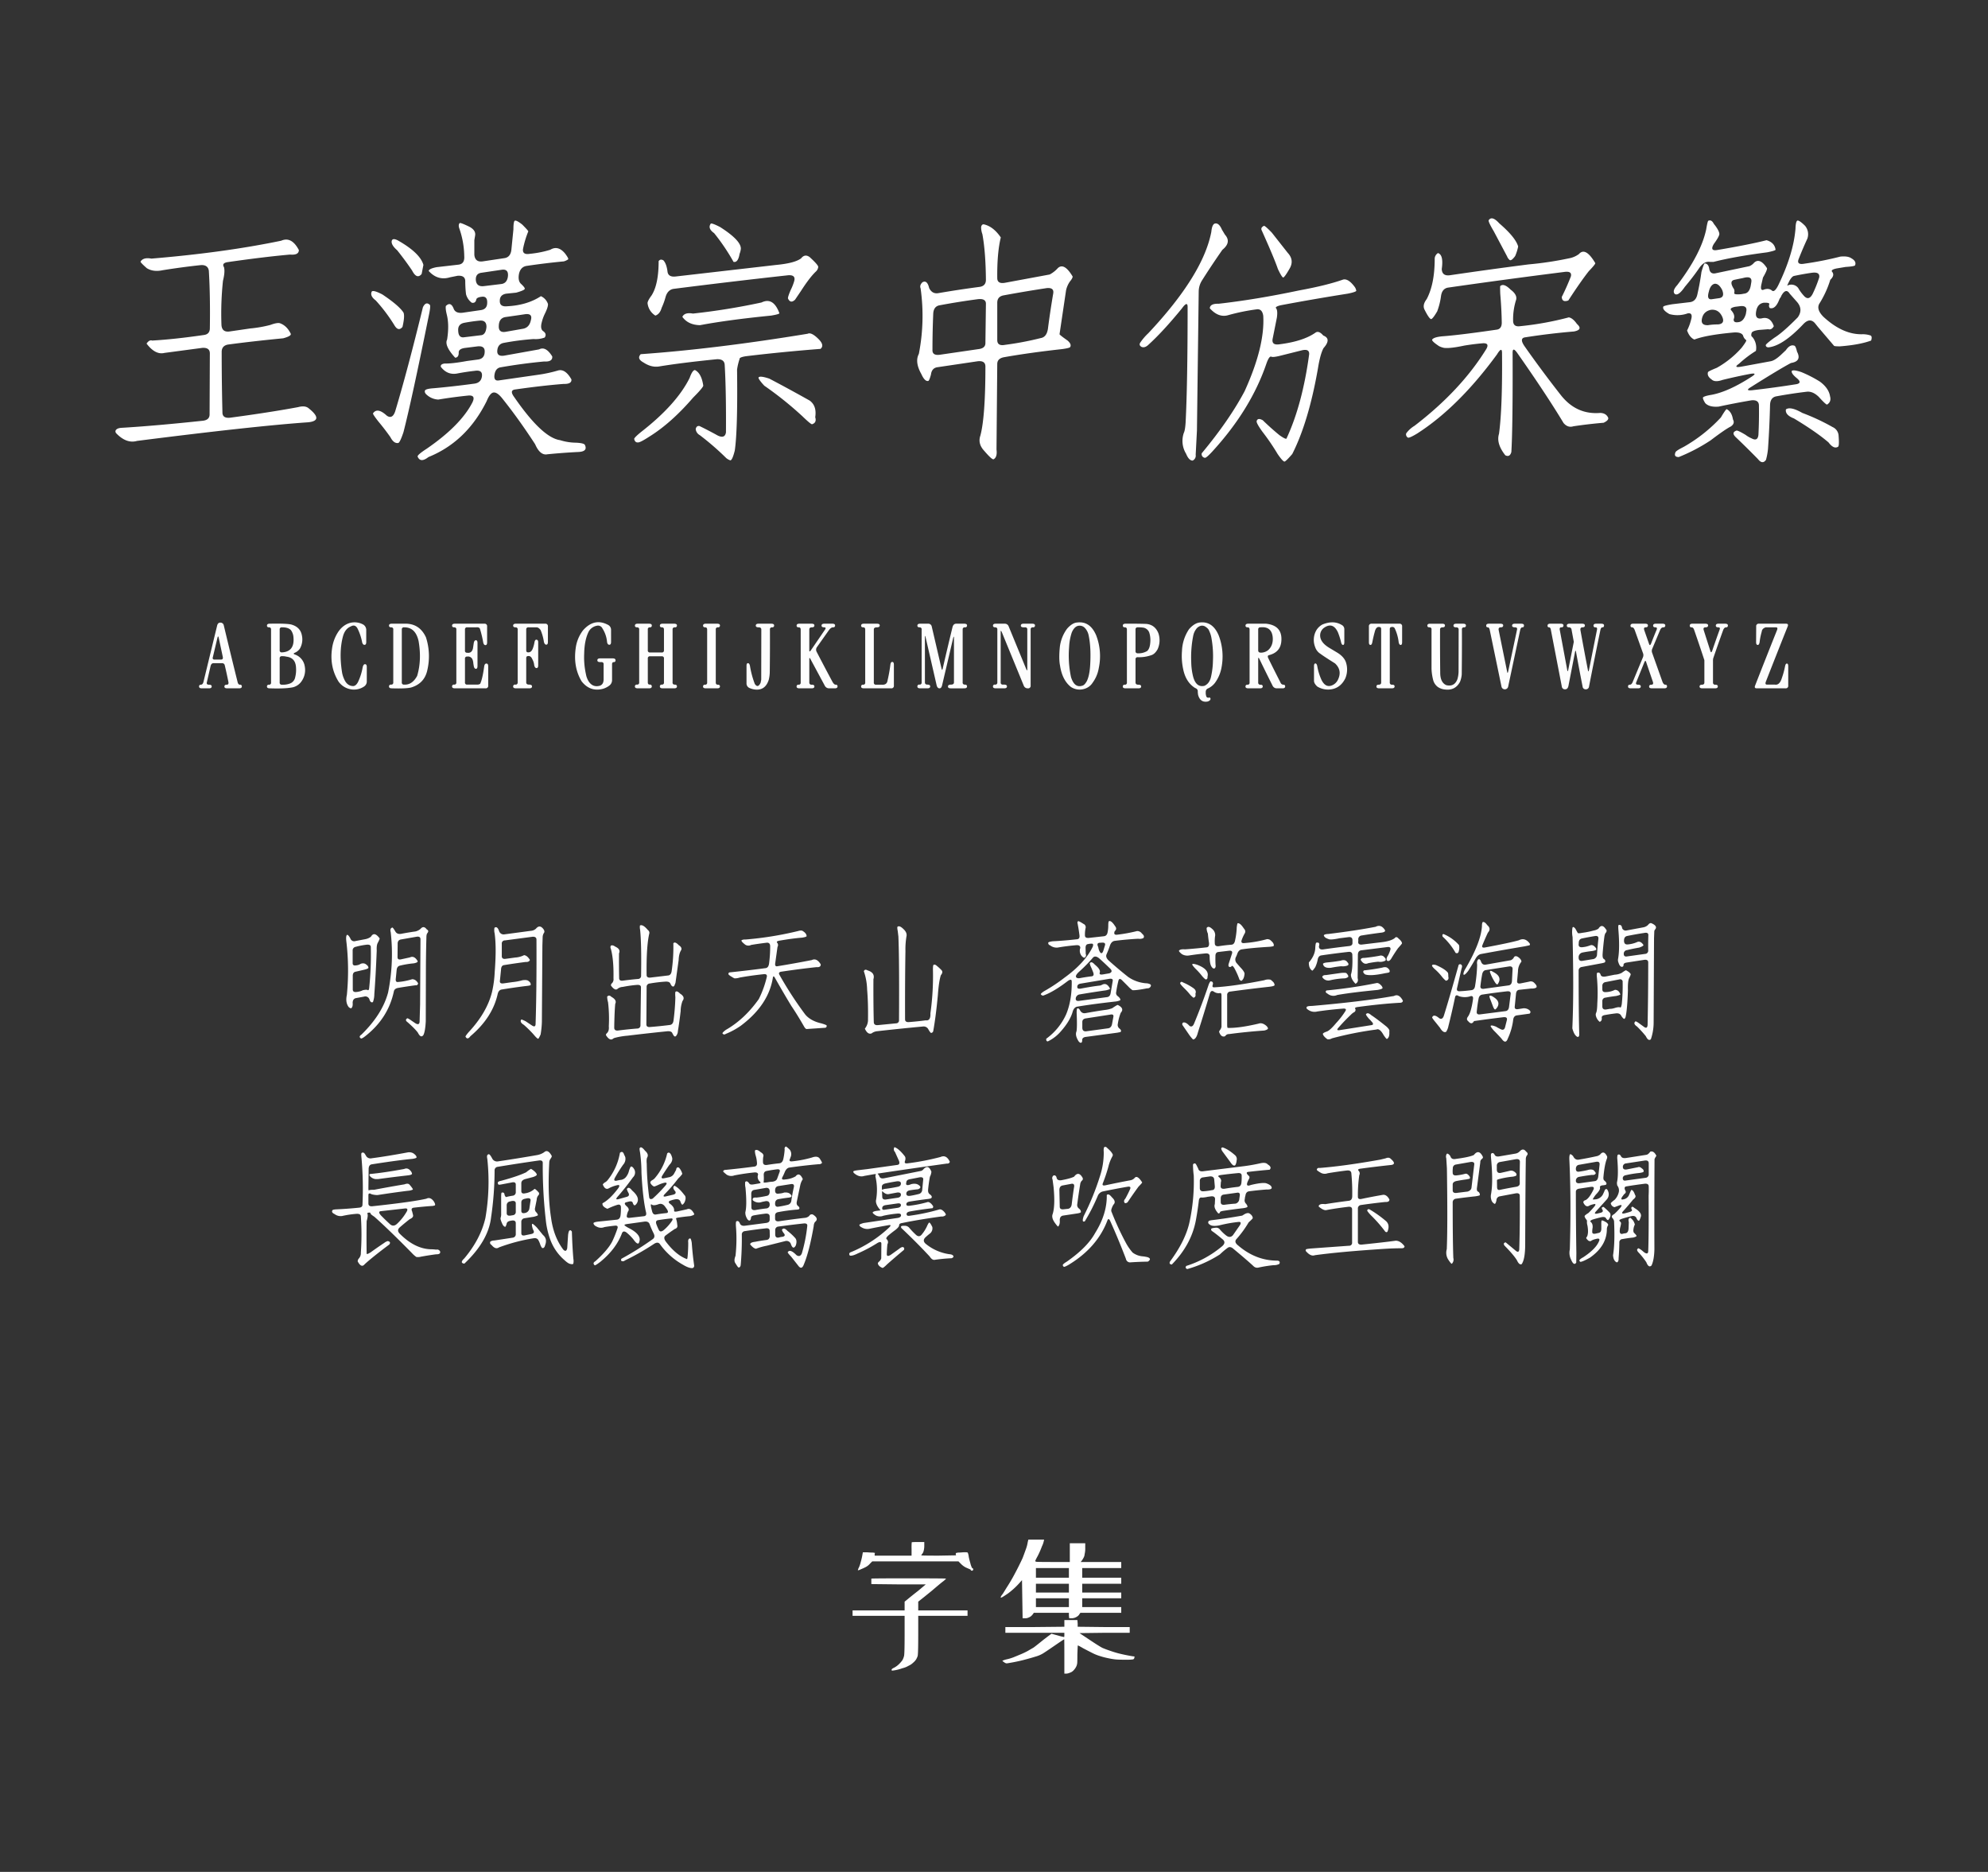 <svg xmlns="http://www.w3.org/2000/svg" width="1540" height="1450" viewBox="0 0 1540 1450">
  <rect x="0" y="0" width="1540" height="1450" fill="#333333" stroke="none"/>
  <defs>
    <style>
      .cls-1 {
        fill: #fff;
      }

      .cls-1, .cls-2, .cls-3 {
        fill-rule: evenodd;
      }

      .cls-2 {
        fill: #fefefe;
      }

      .cls-3 {
        fill: #fdfdfd;
      }
    </style>
  </defs>
  <path id="字体名称" class="cls-1" d="M117.25,200.32q-6.254-1.172-8.4,2.344,0,0.783,4.882,5.078,5.078,3.128,12.305,1.563,14.649-2.345,29.1-3.907,5.859-.585,6.64,4.3,1.172,19.144.781,44.532,0,4.687-4.687,5.273-22.851,3.324-40.039,4.3-2.151-.779-4.3,2.344,6.834,8.985,13.867,7.226l29.3-3.906q5.859-.389,5.859,4.3l-0.2,47.265q0,4.3-5.273,4.883-36.525,3.9-62.7,5.469a9.857,9.857,0,0,0-3.125.586q-2.737,1.363-1.367,3.516,8.006,8.394,16.211,6.054,90.624-11.526,132.813-14.453,12.3-1.368-.2-11.133-2.738-1.95-7.812-.586-22.074,4.1-52.734,8.2-5.86.586-5.86-4.1-0.585-23.437-.586-46.875,0-4.687,4.688-5.664,18.75-2.537,42.968-4.883,6.446-1.758,5.86-3.516-2.929-6.051-8.008-8.007-1.954-.975-7.812,1.172a95.551,95.551,0,0,1-15.626,2.734L177.8,256.766q-5.859.781-6.25-5.078a240.658,240.658,0,0,1,1.172-34.18q1.758-7.032.781-10.547-1.954-3.122,2.734-3.906,28.515-4.1,48.438-5.86,6.834,0.587,6.836-3.515-5.667-10.74-13.672-7.227-44.142,9.183-100.586,13.867h0Zm280.469-22.656-1.563,15.625q-0.585,5.859-5.273,6.641l-16.992,2.539q-5.861.783-6.446-5.078V186.062l0.586-3.515q0.779-4.294-4.687-7.031-6.445-3.123-7.227-2.735-1.368,1.369-.195,4.492a67.84,67.84,0,0,1,3.711,21.289q0.389,5.86-4.492,6.446l-16.993,1.953q-5.859,1.171-6.054,2.93,7.031,7.814,16.6,4.882l5.86-1.171q5.859-.39,5.859,4.3a83.4,83.4,0,0,0,.586,9.961,11.886,11.886,0,0,0,4.492,6.641q2.929,0.587,3.516-2.734,0.585-1.561,4.687-1.954,3.9-.192,3.711,4.688,0,4.884-4.687,5.664l-13.477,1.953q-5.859.98-7.617-2.539-2.344-6.446-6.25-2.539-0.393,2.151.781,6.836,1.95,8.012.2,19.141-2.344,4.688,6.25,14.062,2.93-.192,2.734-4.3,0.192-2.733,5.273-3.32l9.375-1.172q5.861-.586,5.469,4.492-0.2,4.884-4.883,5.664l-8.789,1.172q-11.718,2.152-17.187,1.953-3.516.395-3.125,2.539,4.879,6.446,12.3,5.274,7.032-1.365,14.063-2.149,6.249-.975,5.469,4.493-0.783,4.884-6.055,5.468-15.821,2.152-31.055,3.516-5.859.393-6.836,1.562-0.781,1.369.586,2.93a14.349,14.349,0,0,0,9.571,4.3q11.718-1.95,23.437-3.125,5.859-.389,2.93,5.469-9.183,17.775-35.352,35.742-7.227,4.688-7.031,6.055,2.146,5.272,8.4.39,29.49-11.914,45.118-43.359,2.535-6.249,5.273-6.641,2.93-.389,7.031,4.883,12.5,15.629,25.2,35.156,3.9,8.982,9.57,7.813,11.718-1.171,23.437-1.758,8.2-.2,5.469-5.664-1.171-1.37-7.422-1.563a42.449,42.449,0,0,1-11.718-1.953q-13.87-1.954-35.547-33.4-3.911-5.274.781-5.859,20.312-2.931,37.5-4.3,6.445,0.2,6.055-3.516-4.886-8.592-10.547-6.836a108.439,108.439,0,0,1-15.625,3.32l-29.883,4.3q-4.3.783-3.516-4.492,0.779-5.076,4.883-5.664,16.8-2.929,33.594-4.492,6.637,0.393,6.25-3.906-5.082-8.2-10.156-5.469l-26.172,4.687q-6.642,1.37-6.25-3.711,0.389-5.272,5.273-6.054a199.777,199.777,0,0,1,22.852-2.93,20.084,20.084,0,0,0,8.594-1.172q1.95-2.929-1.368-5.078-2.151-1.758-.976-6.445a33.542,33.542,0,0,1,2.344-6.641q2.732-5.466,2.539-7.812a10.115,10.115,0,0,0-5.469-6.055q-10.744,7.031-26.172,7.812-5.859.586-5.664-4.3,0-4.689,5.078-5.469l7.617-.781q6.249-1.758,6.641-2.93,0.192-.975-2.735-3.711-2.738-2.344-1.757-7.813,1.171-5.465,5.859-6.25,14.451-2.147,28.906-3.515a11.07,11.07,0,0,0,3.321-1.563q0.585-.585-2.344-4.492-5.47-6.637-11.524-2.93a78.931,78.931,0,0,1-15.82,3.125q-5.859.98-5.273-3.711a73.41,73.41,0,0,1,4.1-13.671q-0.2-.779-4.687-5.274-4.687-3.708-5.86-2.93-0.98.783-.976,6.641h0ZM307.68,193.875q6.248,7.814,11.523,15.625,3.708,7.228,7.422,2.734l1.367-7.031q-2.541-9.179-19.726-18.945-4.5-2.345-4.883.781-0.2,2.93,4.3,6.836h0Zm85.742,20.508q-0.783,5.272-5.469,5.664l-12.891,1.562q-5.859.783-6.445-4.492-0.393-5.272,4.492-5.859l15.821-2.344q5.272-.587,4.492,5.469h0ZM291.078,232.742a127.358,127.358,0,0,1,14.649,19.531q2.93,4.688,6.054.977,1.95-8.4.781-11.133-3.514-5.466-16.406-14.062-7.227-3.708-8.2-2.149-1.566,3.324,3.125,6.836h0Zm15.039,85.938q-2.151,6.252-6.445,3.32-7.425-6.834-10.742-1.758,0,0.979,4.492,6.641,4.88,5.859,8.984,11.719,2.733,5.273,6.25,4.492,1.365-.783,3.906-8.4,6.249-24.214,19.532-89.843,1.56-7.224.976-8.594-3.126-3.122-5.468,1.758-11.916,48.83-21.485,80.664h0ZM411.2,248.172q-1.171,5.47-5.859,6.445l-13.281,2.344q-6.057,1.172-5.664-4.688,0.192-5.662,4.882-6.64l10.938-1.563,3.906-.586q6.834-1.172,5.078,4.688h0Zm-34.375,5.273q-0.585,6.057-4.492,6.25l-12.89,1.563q-4.3.585-4.493-5.078-0.393-4.88,4.3-6.055,6.052-1.172,12.11-1.758,5.663-.585,5.468,5.078h0Zm191.407-50.586q3.515,0.783,4.687-6.25a14.432,14.432,0,0,0,.977-3.906q0.192-6.446-16.016-16.8-6.056-3.122-7.227-2.734-2.738,3.713,2.54,7.422a159.579,159.579,0,0,1,15.039,22.265h0Zm33.2,2.344L523.3,214.188q-5.86.585-6.25-4.1-0.783-5.859-3.125-8.4-2.344-1.365-3.711.585,0,17.973-5.469,26.563-2.929,3.909-3.125,5.859a12.918,12.918,0,0,0,6.055,9.766q3.515-1.172,4.882-6.055a50.92,50.92,0,0,0,2.93-8.008q1.562-5.859,6.25-6.64,44.532-5.662,88.867-10.547,5.86-.389,4.688,4.3a39.3,39.3,0,0,1-2.735,7.031q-2.343,5.471-2.148,6.641,1.95,4.3,5.469.976l4.492-6.64q7.031-10.936,11.914-15.43a5.781,5.781,0,0,0,1.563-3.32q0-1.561-6.641-7.618-3.713-2.732-6.641.977-4.884,3.712-19.14,5.078h0ZM536.781,242.9q-6.445-1.172-8.2,2.54,4.491,6.252,13.672,6.445,21.679-4.1,55.078-7.422,5.859-.975,6.445-1.758-4.687-12.891-13.867-8.4a513.972,513.972,0,0,1-53.125,8.593h0Zm-40.429,31.446q-3.324,3.516,2.148,6.445,5.859,3.909,11.719,3.125,17.771-2.929,45.117-5.664,5.859-.192,6.055,4.492,1.172,19.729.976,52.149-0.783,5.076-6.25,2.539-7.425-4.1-14.258-7.422-2.343-.394-2.929,2.344a5.984,5.984,0,0,0,3.125,4.687,207.326,207.326,0,0,1,20.507,17.773,9.75,9.75,0,0,0,3.126,1.758q1.56,0.192,3.515-7.617,2.344-16.213,1.758-62.695a46.832,46.832,0,0,1,1.953-8.2q-0.2-1.365,5.078-2.149,27.54-3.318,57.617-5.664,3.516-2.93-2.148-8.2-5.082-4.88-7.813-3.516-71.292,11.719-129.3,15.821h0Zm0.39,60.156q-5.273,4.294-5.469,5.469,0.586,2.93,2.93,2.734,1.562,0.192,8.789-4.492,16.992-10.547,33.985-30.273,7.419-7.421,7.812-9.18-1.368-9.567-6.445-12.11-1.955,0-4.1,6.055-10.158,20.508-37.5,41.8h0Zm95.313-35.742a270.4,270.4,0,0,1,29.687,23.828q5.859,5.662,7.227,6.055,3.9-1.173,2.539-5.469,1.363-8.79-4.3-12.891-15.629-8.788-31.25-16.992-7.617-2.536-8.4-.781,0,1.368,4.493,6.25h0ZM761,181.375q2.537,13.674,2.734,35.352,0,4.688-4.687,5.468-16.407,2.153-32.227,4.883-4.687.783-7.031-3.906-1.566-6.637-5.273-4.492-2.345,2.343-1.368,4.687a153.155,153.155,0,0,1-1.367,50.781q-3.322,6.253,1.953,15.625,2.733,6.057,5.469,5.274,0.779-.587,1.953-4.883,0.587-4.88,4.688-5.664l31.64-4.688q5.86-.585,5.86,4.1,0,38.87-3.906,53.516-2.152,6.248,2.929,11.718,5.859,6.835,7.227,6.641,3.121-1.566,2.344-7.617l0.585-66.211q0-4.294,5.274-5.273,19.921-3.516,44.726-6.25,5.86-.779,6.446-1.563,1.363-2.146-1.953-5.078-5.86-4.1-6.25-4.883l5.078-34.18a19.392,19.392,0,0,1,2.929-6.64q2.148-2.536,2.149-3.906-6.642-11.133-11.524-6.446a22.745,22.745,0,0,1-6.25,4.883l-34.765,6.445q-5.859.98-5.86-3.711-0.2-19.335,2.735-31.445-5.859-8.592-13.281-10.156-1.566,0-1.954,2.148a15.763,15.763,0,0,0,.977,5.469h0Zm54.883,45.9q-2.344,13.674-4.1,27.344-0.979,6.446-5.469,7.227a237.4,237.4,0,0,1-27.734,5.273q-6.055,1.171-6.055-3.711V234.5q0-4.687,4.688-5.664,16.8-3.122,33.594-5.664,5.859-.586,5.078,4.1h0ZM763.344,265.75q0,4.1-5.469,4.688l-29.492,4.3q-6.254.98-6.055-3.711,0-13.865.586-27.734,0.192-6.051,5.078-6.836,14.649-2.733,29.3-4.687,6.446-.778,6.445,3.515Zm126.172-7.617a41.518,41.518,0,0,0-6.055,7.031q-1.566,2.151.781,3.516,2.344,0.98,4.883-1.172,11.522-10.35,26.367-28.516,4.491-6.247,4.492-1.172,0,59.574-1.562,89.649-0.395,5.859-1.367,7.812a19.033,19.033,0,0,0,1.757,16.211q2.148,5.274,5.079,5.274a4.2,4.2,0,0,0,2.343-4.493l0.977-18.75,1.367-107.617a16.479,16.479,0,0,1,2.734-8.984q7.421-11.719,15.626-23.438,7.223-5.859,1.953-11.718l-2.344-3.907q-2.344-5.465-5.469-4.687-2.151.585-2.734,6.445-6.446,33.4-48.828,78.516h0Zm100.39-49.8q2.93,6.254,4.1,6.641,1.171-.192,5.273-7.422,3.314-6.249-1.758-11.719l-12.3-15.625q-5.082-5.273-6.055-5.273-2.541,1.172-1.953,3.125,9.764,21.68,12.695,30.273h0Zm16.6,16.6q-33.21,7.03-62.5,10.351-6.642-.192-6.836,3.516,6.834,7.617,14.453,5.273a158.582,158.582,0,0,1,22.07-4.492q4.1-.389,4.883,5.078,1.365,23.634-14.453,58.4-11.916,22.462-33.2,48.047a2.82,2.82,0,0,0,2.539,3.515q1.171,0,5.664-4.883,29.883-32.619,41.992-68.359,2.147-5.859,3.711-5.078,1.365,0.586,6.25-.586l17.192-4.3q6.24-1.562,5.85,3.125-5.265,38.87-17.573,65.234-0.783.586-5.469-2.734-6.446-5.274-12.89-11.523-3.91-2.148-4.688.586-0.586,1.364,4.492,8.4a170.308,170.308,0,0,1,11.719,17.188q3.9,5.663,5.273,5.859,0.975,0,6.056-5.859,12.69-25,19.92-66.407,1.755-10.935,4.3-15.625,6.435-7.223-.2-9.765c-2.21-2.6-4.17-3.385-5.86-2.344q-9.57,6.838-28.317,9.18-5.859.782-5.078-4.1l3.32-16.6q0.779-5.465-.586-7.226-1.171-1.172,3.516-2.344,25.973-4.88,51.955-8.984c3.9-.781,6.12-1.5,6.64-2.149a7.68,7.68,0,0,0-.98-2.734c-3.39-4.688-6.44-6.705-9.18-6.055q-12.69,4.5-33.98,8.4h0Zm150.58-45.9,10.36,19.531a6.8,6.8,0,0,0,2.14,2.93q1.365,0.587,4.11-3.125a35.212,35.212,0,0,0,2.34-7.422q-1.95-7.03-14.65-17.968-5.67-6.249-8.2-2.344-0.39,1.171,3.9,8.4h0Zm58.21,21.094a263.624,263.624,0,0,1-31.25,4.687q-30.48,3.911-60.94,8.4-6.06.783-6.25-4.883,1.56-10.936-2.93-12.305a5.287,5.287,0,0,0-2.54,4.493q0,19.532-6.25,31.25-3.315,4.3-1.76,7.812,3.7,7.425,5.28,7.617,1.365-.388,4.68-6.054a53.784,53.784,0,0,0,2.93-11.719q0.78-5.859,5.47-6.641,44.925-6.445,89.85-12.109,6.435-.975,5.27,3.516-3.12,8.01-7.03,15.82,0.2,4.5,5.08,2.734,9.375-14.451,15.82-22.656,5.07-5.274,5.07-6.25-7.6-12.891-12.69-7.031a18.446,18.446,0,0,1-7.81,3.32h0Zm-53.13,27.539q0.975,11.133,1.17,22.266,0,5.081-4.29,5.468-28.125,4.1-41.41,5.079-6.84.585-8.2,2.539c-0.39.781,1.36,2.475,5.27,5.078a15.3,15.3,0,0,0,3.91,1.367q4.68,0.586,15.62-1.758,7.035-1.171,13.87-1.758,6.045-.585,3.32,4.3-19.725,32.034-55.66,59.57a22.117,22.117,0,0,0-6.45,5.86,2.816,2.816,0,0,0,1.37,3.32q1.17,0.39,7.03-3.125,32.025-20.508,61.91-61.328,3.915-6.445,3.91-1.172,0.39,42.582-2.34,62.695-2.355,7.421,4.88,16.6,3.51,1.758,4.69-2.539,1.17-19.336.97-76.953,0-4.88,3.71.39,22.47,32.035,35.75,54.1,3.315,3.9,7.61,2.539,11.715-1.758,23.44-2.734c2.73-1.3,3.91-2.606,3.52-3.907q-1.575-3.514-6.06-3.71-18.555,1.565-30.66-13.868-14.85-18.942-28.13-37.89-4.29-6.249.78-6.836,18.75-2.929,37.5-4.492,7.425-1.365,2.35-5.86-3.135-4.491-6.25-5.078a239.527,239.527,0,0,1-37.7,6.836q-5.475.783-5.47-4.3a49.915,49.915,0,0,1,2.35-16.211q0.975-3.9-4.3-7.812-5.28-5.274-8.01-2.735-0.2.2,0,6.055h0Zm159.57-50.195q-3.9,18.947-22.46,43.359c-2.73,3-3.39,5.274-1.95,6.836q2.73,1.955,7.81-5.469,6.255-7.421,10.94-14.257,3.9-5.86,8.59-5.079h2.74q16-4.1,41.6-7.421,5.85-1.173,6.44-1.954-0.78-5.662-7.03-7.422-12.885,3.324-38.28,7.618-5.865.979-2.54-4.688,4.29-5.859,4.3-7.812-0.2-2.733-4.3-7.813-1.755-3.516-4.3-2.344-0.585.586-1.56,6.446h0Zm55.86,43.359q-2.925,5.859-4.88,4.3c-1.83-1.563-4.1-1.758-6.84-.586-1.69.391-2.15-1.1-1.36-4.492l1.17-5.078q3.315-5.663,3.12-7.227-5.46-8.4-9.96-4.3a9.3,9.3,0,0,1-3.71,2.735l-25.98,5.468c-2.86.654-4.56-.454-5.07-3.32-0.39-2.734-1.57-4.166-3.52-4.3q-0.78.394-2.54,6.641-1.17,8.6-3.12,17.187-1.185,5.86-6.25,6.25l-13.28,1.563q-5.865.98-6.84,1.758-1.17,2.539,4.69,5.859a23.367,23.367,0,0,0,14.25-.586c2.74-.391,3.58,1.239,2.54,4.883a38.483,38.483,0,0,1-3.12,8.4q1.95,5.47,5.66,7.032,8.985-3.516,30.47-5.469,5.865-.39,7.23,2.344a6.331,6.331,0,0,0,2.34,3.515q0.975,0.2-3.51,6.055a73.742,73.742,0,0,1-19.14,15.43q-6.255,2.539-6.84,3.32-0.975,3.126,2.73,5.664,2.535,2.541,8.6.391,10.35-2.537,20.51-4.493,7.02-1.364,2.34,1.758-17.97,11.719-31.25,14.258-6.06.98-6.84,2.149-0.2,1.172,1.76,4.3,3.12,3.324,10.35,2.735,12.7-2.733,25.39-4.883,5.865-.587,5.86,4.1,0.2,11.329-.39,22.656-0.585,5.272-5.27,2.734a21.965,21.965,0,0,1-4.69-2.734q-5.865-3.516-7.03-3.321-4.5,1.562-.2,5.469,8.4,8.007,16.8,16.6,3.51,4.491,6.25.586a49.865,49.865,0,0,0,1.56-8.594q1.185-17.188,1.57-33.789c0.12-4.035,1.82-6.314,5.07-6.836q11.73-2.147,23.25-3.516,4.68-.585,9.37,3.907,5.28,5.859,6.45,6.054,3.51-2.147,2.34-6.445-0.975-6.249-7.81-11.328a95.589,95.589,0,0,0-14.45-7.422q-6.45-2.147-7.43-.781-0.39,1.954,3.91,5.468,4.485,3.712-.2,4.688-17.19,2.737-34.37,4.687-6.06.586-.78-2.539,21.675-13.668,30.86-18.554,8.6-1.365,4.68-8.789-0.78-3.516-1.75-4.493-3.525-1.56-6.84,3.321l-3.91,3.711q-4.68,4.3-7.81,4.882l-22.26,4.1q-7.425,1.37-2.35-2.148a85.241,85.241,0,0,1,13.09-9.961,12.951,12.951,0,0,0-2.74-10.743c-0.91-.518-1.1-1.562-0.58-3.124q0.39-1.562,5.47-2.344l7.42-.586q2.535,0.783,4.3-2.344-2.745-7.809-9.38-6.055-5.475.98-4.3-5.468,0.975-5.86,5.86-6.641,4.7-.192,4.3,1.172a2.974,2.974,0,0,0,.39,2.93q4.485,1.368,7.62-7.227a7.53,7.53,0,0,0,1.37-2.344q3.51-6.248,6.44-1.562l5.86,6.64q4.7,5.667.39,11.719-11.52,11.72-18.16,15.82-6.255,4.5-6.64,5.664,0,1.566,1.95,1.758,10.935-.975,26.76-17.578,5.265-5.859,9.37-1.172l2.35,2.93,12.5,14.648c0.39,0.263,1.88.391,4.49,0.391q15.225-1.172,24.22-4.492,0.975-3.122-.39-3.906a18.946,18.946,0,0,0-6.84-.977q-14.85.2-29.69-13.476-5.85-5.86-3.12-10.352a77.246,77.246,0,0,0,8.4-18.359q3.705-3.516,1.36-6.25-1.17-1.561,3.52-2.539l7.03-1.172c4.3-.26,6.7-0.65,7.23-1.172q1.365-3.123-2.74-5.469c-1.82-1.3-4.69-1.758-8.59-1.367a251.937,251.937,0,0,1-27.74,5.469c-4.16.781-5.73-.324-4.68-3.321q3.12-8.006,6.83-16.015a10.2,10.2,0,0,0-1.76-9.961q-3.9-3.9-5.66-4.1-1.56,0-1.76,6.25-1.56,19.533-13.28,43.75h0Zm26.56,6.836q-3.12,5.859-7.03,1.172a31.775,31.775,0,0,1-4.1-5.664,6.611,6.611,0,0,0-8.4-1.953q-0.585.585,1.57-3.711c1.17-2.081,2.27-3.32,3.32-3.711,4.81-1.041,9.57-1.886,14.25-2.539q6.255-.779,5.47,3.711a96.092,96.092,0,0,1-5.08,12.695h0Zm-47.46-9.375-0.39,2.344q-0.975,6.446-5.27,6.836l-2.15.39q-5.865.586-5.47-.976a4.5,4.5,0,0,0-.19-2.93q-4.11-6.249.39-7.226l2.73-.586,3.91-.782q7.035-1.95,6.44,2.93h0Zm-25.19,12.7-5.47.782q-4.11.585-2.34-5.664,1.17-5.274,4.29-6.25,3.315-.586,6.06,4.687,2.34,5.859-2.54,6.445h0Zm21.29,9.961-0.39,2.344q-1.77,5.859-5.86,6.25-3.915.587-3.52-2.344,1.365-3.121-1.95-6.836c-1.05-1.171,0-2.081,3.12-2.734l3.13-.391q6.24-.975,5.47,3.711h0ZM1330.73,251.3a46.317,46.317,0,0,0-7.62.586q-5.865.2-4.69-5.078,1.17-5.663,7.03-6.836,6.06-.587,8.79,5.664,2.145,5.272-3.51,5.664h0Zm58.98,72.851q17.19,10.35,26.76,18.555,4.1,5.466,7.42,3.32,0.975-.782.39-8.2a7.772,7.772,0,0,0-4.69-7.031,164.941,164.941,0,0,0-23.43-10.937q-9.2-5.274-12.7-2.735-0.78,4.3,6.25,7.031h0Zm-85.55,22.071c-3.9,1.953-5.99,3.32-6.25,4.1q-1.56,3.708,2.54,3.711a137.794,137.794,0,0,0,24.61-12.89q11.325-8.6,15.63-10.743,3.51-2.343,1.76-5.468c-0.66-4.035-2.28-6.7-4.89-8.008q-0.78.2-4.49,6.445a119.84,119.84,0,0,1-28.91,22.852h0Z"/>
  <path id="中文示例" class="cls-2" d="M321.812,721.5q-5.565.783-11.132,1.855-3.224.49-4.492-1.953-1.662-2.733-2.149-2.929-2.247.489-1.367,3.711a150.085,150.085,0,0,1-2.051,46.679q-4.493,16.8-20.6,32.52-2.541,1.659-.391,3.027,0.683,0.293,3.418-1.855,17.675-13.869,22.07-34.668,0.488-2.148,3.223-2.637,6.834-1.172,13.574-2.051a1.563,1.563,0,0,0,1.953-1.562q-1.758-3.125-4.59-3.125a50.809,50.809,0,0,1-10.937,2.148q-2.051.293-1.758-2.441l0.684-6.836q0.292-2.929,2.636-3.418a72.728,72.728,0,0,1,10.645-1.758q3.124-.586,3.027-1.66-2.637-4.59-6.054-2.93l-6.739,1.465q-2.929.684-2.832-1.856l0.1-10.058q-0.1-2.832,2.344-3.418l12.3-2.149q3.027-.488,3.028,1.954l-0.293,50.488-0.391,13.476q-0.293,2.931-3.32,1.075l-2.735-1.856q-2.834-2.05-3.515-1.953-2.149,1.37.39,3.125,6.054,5.37,7.911,8.106,2.245,4.393,4.2,1.757,1.464-2.833,1.855-10.742l0.1-36.719q0-14.256.391-28.125,0-2.538.781-3.418,1.464-1.854-.488-2.832-2.443-3.318-4.883-.39a9.185,9.185,0,0,1-3.907,1.953h0Zm-38.671,5.957-7.715,1.465a3.087,3.087,0,0,1-4-1.953q-1.563-2.929-2.539-2.832-0.978.489-.684,4.3a192.817,192.817,0,0,1,.489,42.285q-1.27,5.763,1.367,9.277a3.715,3.715,0,0,0,1.855,1.074q1.561-.879,1.27-4.394,0.1-2.929,2.441-3.516l6.348-1.172a3.342,3.342,0,0,1,4.1,1.856q0.975,3.321,2.832,2.343a18.387,18.387,0,0,0,1.075-6.25q1.073-13.865,1.855-33.593-0.2-4.2.781-5.957,1.561-2.929,1.465-3.516-4.2-5.762-6.738-1.27a10.968,10.968,0,0,1-4.2,1.856h0Zm2.832,37.988q-0.294,2.149-1.368,1.367-0.585-.389-3.515.2a13.41,13.41,0,0,1-4.883,1.367q-2.929.391-2.93-1.953V756.074q-0.1-3.025,2.344-3.418l6.348-1.465q3.026-.681,3.418-1.464,0.1-1.561-2.442-3.125a4.2,4.2,0,0,0-3.906.2,7.209,7.209,0,0,1-3.223.976q-2.635.49-2.636-1.757v-9.668a2.769,2.769,0,0,1,2.343-2.93,57.244,57.244,0,0,1,8.594-1.66q3.124-.294,3.125,1.855a247.842,247.842,0,0,1-1.269,31.836h0Zm125.293-44.433-20.411,2.734a3.72,3.72,0,0,1-4.1-2.148q-1.466-4.59-3.711-2.93a9.69,9.69,0,0,0,.1,4.2q1.56,10.938.1,29.688a87.188,87.188,0,0,1-2.05,15.625q-3.907,16.113-18.36,31.543-2.247,2.731-2.246,3.222,1.466,2.93,3.809-.293,16.992-14.355,21.093-32.519,0.683-3.124,2.93-3.614,9.471-1.56,18.945-2.734,3.224-.292,3.711-0.781,0.294-1.758-1.66-3.125-1.171-1.074-4.687-.586a43.157,43.157,0,0,1-7.813,1.465l-6.933.976q-3.028.391-2.735-1.953l0.879-8.691q0.1-3.224,2.344-3.516,8.4-1.366,16.8-2.441,2.538,0.2,3.222-1.563-2.05-3.417-4.492-3.711a17.517,17.517,0,0,1-6.933,1.856l-7.227.976q-3.222.49-3.125-2.246v-9.375a2.361,2.361,0,0,1,2.441-2.636l21.485-2.833q2.93-.1,2.929,2.247,0.195,39.16-.683,65.429-0.1,2.733-2.637,1.172l-4.98-3.32q-3.029-1.562-3.516-1.367-1.368,2.051,2.051,4.1a89.783,89.783,0,0,1,7.519,7.422q2.832,3.417,3.614,3.32,0.488-.2,1.855-3.32a71.851,71.851,0,0,0,.977-9.766l0.39-59.082,0.2-6.347a6.558,6.558,0,0,1,1.172-3.711q0.585-1.172-.684-2.832-2.834-3.612-5.664-.2a6.29,6.29,0,0,1-3.906,1.661h0Zm84.57-.977q1.172,10.547.781,35.645a2.387,2.387,0,0,1-2.344,2.636q-5.763.49-11.523,1.27-3.126.489-3.125-1.953-0.2-9.57-.1-19.141,1.466-3.222-2.832-5.176-2.148-1.56-3.515-.781a2.489,2.489,0,0,0,0,2.344q2.343,8.5,2.05,22.949a4.489,4.489,0,0,1-1.074,3.711,2.117,2.117,0,0,0-.879,1.855q3.224,4.494,5.274,2.442a6.845,6.845,0,0,1,3.906-1.367,91.72,91.72,0,0,1,11.035-1.563q3.124-.2,3.028,1.953l-0.391,29.2a2.387,2.387,0,0,1-2.344,2.637q-7.521.587-15.039,1.563-2.929.293-2.93-2.246,0.2-12.6.782-18.457,1.464-2.931-2.93-5.371-1.857-1.854-3.32-.2a16.8,16.8,0,0,0,.683,4.395,109.776,109.776,0,0,1,.586,18.652q0.39,3.612-1.562,5.371a1.963,1.963,0,0,0-.684,1.367q2.832,4.59,5.274,3.028a3.645,3.645,0,0,1,1.66-.879,55.356,55.356,0,0,1,9.765-1.66q15.332-1.857,30.664-3.418,3.223-.294,4,1.269a13.849,13.849,0,0,0,1.367,2.344,1.036,1.036,0,0,0,1.758-.2,5.954,5.954,0,0,0,1.27-3.516q1.267-7.813,2.148-15.625a22.723,22.723,0,0,1,1.465-7.813q2.345-3.026-1.953-5.664-2.345-2.439-3.516-1.367-0.392.587-.1,4.3a170.766,170.766,0,0,1-1.465,18.164q-0.49,2.93-2.832,3.223-7.617.975-15.235,1.562-2.93.294-2.929-2.05l0.195-28.907a2.541,2.541,0,0,1,2.441-2.734,113.405,113.405,0,0,1,12.3-1.465q2.93-.1,3.613,1.465,1.465,3.321,3.028,1.953l0.976-2.441,2.442-17.578q0.193-5.077,1.953-7.813,0.975-1.953-1.856-3.809-2.929-3.123-4.2-1.464a129.514,129.514,0,0,1-1.269,21.289q-0.391,3.222-2.539,3.613l-13.965,1.66q-2.929.293-2.93-2.051-0.293-22.265,2.148-32.422a2.631,2.631,0,0,0-1.171-2.343q-3.908-4.687-6.153-3.516a9.86,9.86,0,0,0,.1,3.125h0Zm81.641,7.715a6.06,6.06,0,0,0-2.93.488q-0.783.684,2.148,3.028a4.426,4.426,0,0,0,5.176.683q5.859-.975,11.621-1.66,2.93-.488,3.125,2.441a100.986,100.986,0,0,1-.879,13.77q-0.489,3.126-2.636,3.418-14.062,1.855-28.125,3.32a1.168,1.168,0,0,0-.391,1.856,15.535,15.535,0,0,0,2.441,1.66,9.589,9.589,0,0,0,1.953,1.074,10.8,10.8,0,0,0,3.907-.586q8.592-1.561,18.75-2.637,2.93-.293,2.343,2.246a78.453,78.453,0,0,1-6.152,16.993q-11.037,15.626-25.586,23.925-2.929,2.245-2.539,2.735a1.6,1.6,0,0,0,2.442.39,58.116,58.116,0,0,0,11.718-6.347q21.387-16.016,24.8-37.012,0.389-2.538,1.855.293,6.054,10.745,12.5,21.387,4.395,6.445,9.668,15.625,1.366,2.439,2.344,2.246l14.356-.977a1.485,1.485,0,0,0,.976-1.758q-0.391-.585-4.2-1.66-8.107-1.856-12.3-6.738A285.452,285.452,0,0,1,603.844,755.2q-1.271-2.147,1.465-2.539,14.355-2.146,27.246-3.515,3.318,0.293,3.222-2.149-3.126-5.175-6.933-3.32-13.477,2.637-26.66,4.785-2.052.391-1.661-2.344l1.758-12.6a2.764,2.764,0,0,0-.293-3.321q-0.879-1.073,1.856-1.562,10.155-1.758,17.676-2.344,2.929-.487,3.32-1.074,0-2.345-3.418-4.3a6,6,0,0,0-2.93.2,261.718,261.718,0,0,1-41.015,6.641h0Zm117.968-6.445,0.489,4.1q0.78,18.458.488,64.746a2.275,2.275,0,0,1-2.344,2.539l-13.965,1.367q-3.027.294-3.222-2.148-0.391-13.572-.293-33.4,1.464-4.981-4.493-6.836-2.247-1.269-2.929.683a46.9,46.9,0,0,1,2.539,14.16q0.879,10.452.683,22.852a10.941,10.941,0,0,1-2.441,7.422q2.147,4.784,5.176,3.711a8.334,8.334,0,0,1,3.906-1.66q18.066-2.052,36.035-3.711a4.1,4.1,0,0,1,4.2,2.441q1.465,2.441,1.954,2.539a1.836,1.836,0,0,0,1.757-1.758q1.953-10.743,3.516-27.343,0.78-10.936,2.344-15.625,1.951-2.345.488-3.907a36.733,36.733,0,0,0-3.613-3.32q-1.466-1.366-2.539-.781-0.49.489-.489,3.418a207.67,207.67,0,0,1-1.953,34.179q0.294,5.958-3.613,5.372-6.543.879-13.086,1.367-2.929.193-2.93-2.149-0.1-29.589.293-52.832a59.778,59.778,0,0,1,.782-11.328q0.681-2.929-2.246-5.664-3.128-3.125-4.688-1.855-0.391.489,0.2,3.418h0Zm139.16-6.641q0.975,4.787,1.563,9.57,0.488,3.127-1.856,3.321-10.451,1.172-18.847,1.562-2.93.391-3.418,0.977a1.819,1.819,0,0,0,1.367,2.148A8.228,8.228,0,0,0,819.273,734q7.324-1.268,14.649-1.856,2.929-.193,2.93,2.149a6.291,6.291,0,0,0,1.562,6.738,4.124,4.124,0,0,0,1.465.879,2.162,2.162,0,0,0,1.172-3.027l-0.1-4.2q-0.2-3.223,2.051-3.418a10.8,10.8,0,0,1,2.441-.293q2.05-.2.977,2.539-6.153,12.5-21.973,23.925a129.328,129.328,0,0,1-15.625,10.352q-2.834,1.856-2.539,2.441,1.172,1.37,2.344.782,7.713-2.832,18.555-11.133,2.929-2.051,3.027.293,0.195,14.647-4.3,25.488a47.421,47.421,0,0,1-15.43,18.945q-0.2,2.148,1.27,2.051a31.375,31.375,0,0,0,10.254-8.008q7.031-8.009,8.984-15.136,0.975-3.125,3.223-3.711,12.108-2.05,30.566-4.1,2.93-.586,3.125-1.172,0-1.267-1.953-2.832a2.989,2.989,0,0,1-1.269-3.32,77.572,77.572,0,0,1,1.562-8.106q0.587-3.318,2.93-.976l4.687,4.687a20.821,20.821,0,0,0,3.418,3.028q2.93,0.2,11.426-1.465a2.61,2.61,0,0,0,2.441-1.074q1.074-1.561-.586-2.246a7.683,7.683,0,0,0-2.929-.586,27.933,27.933,0,0,1-13.672-4.883q-7.422-5.859-14.844-12.5-2.929-2.637-1.953-4.981,1.562-3.515,2.734-7.031,1.074-2.929,3.418-3.418,9.178-1.171,18.36-1.66a6.857,6.857,0,0,0,4-.488q1.367-1.561-1.075-3.516a4.375,4.375,0,0,0-3.808-1.953,119.882,119.882,0,0,1-15.527,2.832q-2.931.293-1.758-2.734,2.051-1.758.293-3.907-3.029-4.687-4.785-3.808-0.49.391-.489,3.32a26.859,26.859,0,0,1-.488,5.078q-0.49,2.93-2.832,3.223l-11.426,1.269q-3.222.391-3.32-1.757a23.7,23.7,0,0,1,.488-5.762,2.752,2.752,0,0,0-1.66-3.32q-3.712-2.44-4.2-2.051a2.3,2.3,0,0,0-.489,1.074h0Zm21.387,17.48-1.269,4.2q-0.978,2.93-2.344,1.562a8.24,8.24,0,0,1-1.465-3.515l-0.195-.879q-1.466-2.931.976-3.223l1.66-.1q3.224-.293,2.637,1.953h0Zm3.809,17.969q2.733,2.541-.391,3.809l-5.078.879q-3.029.489-2.441-1.367,0.975-2.345-3.809-6.25-2.734-3.027-3.906-.977a12.93,12.93,0,0,0,1.269,3.516l1.27,3.125q1.267,3.126-1.074,3.418-4.2.489-8.4,1.269-3.029.684-3.711-.781-0.489-1.367,2.344-4a111.715,111.715,0,0,0,10.84-11.035q1.951-1.953,5.273,1.074,3.9,3.516,7.813,7.324h0Zm0.586,18.945q-0.391,3.029-2.832,3.321l-21.778,2.929q-2.735.294-2.441-2.05a3.552,3.552,0,0,1,2.734-2.93q10.35-1.758,20.7-3.223,2.931-.681,3.125-1.269-2.636-5.175-6.347-2.93l-1.27.488q-5.664.587-14.843,2.344-3.029.587-2.93-1.367,0.1-2.05,2.539-2.441l22.168-3.711q3.222-.487,2.734,1.757ZM855.7,782.344q-7.422,1.075-14.844,2.441-2.929.49-4.394-2.539-1.075-1.659-2.051-.976-0.391.489-.39,3.418,0.488,10.547-.1,14.16-1.37,3.123,1.66,7.812a3.586,3.586,0,0,0,1.367,1.074q1.466,0.2,1.367-2.246,0.1-1.758,2.442-2.246l24.8-3.32,2.442-.488q1.171-1.27-1.074-2.93a3.54,3.54,0,0,1-.977-3.516,36.613,36.613,0,0,1,2.246-8.5q3.125-3.417-2.344-6.054-0.585,0-4.3,2.539a21.416,21.416,0,0,1-5.86,1.367h0Zm6.739,5.468-0.977,5.274q-0.49,2.929-2.832,3.418l-17.188,2.344q-2.929.293-3.027-2.637v-4.59q0-2.245,2.539-2.734l18.945-2.93q3.125-.683,2.54,1.855h0Zm94.335-59.472q-0.585,3.222-2.734,3.418-4.98.391-9.961,1.172-2.929.293-3.027-2.051a28.933,28.933,0,0,1,.293-6.348,6.182,6.182,0,0,0-2.442-5.078q-2.93-2.637-4.2-.586a10.817,10.817,0,0,0,.977,4.3q0.293,3.613.879,7.227,0.293,3.222-1.856,3.418-8.4.977-16.8,1.562-3.516-.292-4.59.977-0.293.684,2.246,2.734a8.275,8.275,0,0,0,5.86.977q6.346-.975,12.695-1.563,2.93-.1,2.93,2.246,0,6.251,1.66,8.3,1.172,1.662,2.344.977a2.761,2.761,0,0,0,.586-2.442q-0.2-3.417-.1-6.836-0.1-3.025,2.246-3.32l8.3-.977q2.929-.293,2.344,2.051l-2.539,7.813q-0.783,2.539.781,2.734a1.652,1.652,0,0,0,1.465-.684q0.585-.78,2.051,1.563a58.872,58.872,0,0,1,4,8.984q1.466,1.271,1.856.586,1.758-1.464,2.051-5.273-0.1-1.661-3.223-4.883l-2.832-3.223a4.244,4.244,0,0,1-.684-4.687,18.8,18.8,0,0,0,1.172-2.832q1.172-2.93,3.516-3.223,7.812-1.171,21.094-1.953a20.226,20.226,0,0,0,3.32-.488q0.78-.879-0.391-2.735a13.887,13.887,0,0,0-2.343-2.246,5.006,5.006,0,0,0-2.247-.488,88.506,88.506,0,0,1-17.382,3.027q-2.929.391-2.344-1.953a31.488,31.488,0,0,1,2.441-5.469q1.173-1.952-.683-3.906-2.833-4.395-4.785-4-0.294.2-.684,3.125a53.131,53.131,0,0,1-1.27,10.059h0Zm-30.566,22.168a49.919,49.919,0,0,1,5.078,5.664q2.246,2.541,2.93,2.539,1.366-.293,1.172-2.149,1.56-5.565-7.813-9.179-3.808-1.269-4-.391-0.1.684,2.637,3.516h0Zm14.746,14.258q-2.247.293-1.562-1.758,0.879-2.832-1.758-2.832a10.3,10.3,0,0,0-1.27,2.344q-5.177,15.431-11.425,30.468-1.37,3.124-3.516,1.66-2.929-3.222-4.981-2.539a1.522,1.522,0,0,0-.2,2.246l5.371,7.813q2.246,2.929,2.735,3.027,2.343-.392,3.613-5.468,4.883-15.235,9.277-30.176,0.975-2.93,3.125-1.367a6.51,6.51,0,0,0,4.785,1.074q1.074-.294,1.075,1.953V795.43a6.612,6.612,0,0,1-1.075,2.343,3.577,3.577,0,0,0-.781,1.465q1.562,4.59,4.688,3.418a3.366,3.366,0,0,1,3.125-1.66q13.183-1.758,27.148-2.734,2.929-.686,2.93-1.758a4.878,4.878,0,0,0-1.367-1.953q-3.128-2.637-5.86-1.66-15.333,3.611-24.023,3.32-0.391-.293-0.391-2.637V770.82a2.507,2.507,0,0,1,2.344-2.734q15.038-2.05,30.078-3.711,3.612-.389,4.2-1.074,0.39-.587-0.586-2.246a16.006,16.006,0,0,0-2.344-2.149,8.548,8.548,0,0,0-4.98.391q-23.73,4.688-38.379,5.469h0Zm-23.73.586a53.407,53.407,0,0,1,4.2,4.492,15.261,15.261,0,0,0,3.125,3.027q2.05-.587,1.465-3.027,1.072-2.637-1.66-4.492a42,42,0,0,0-7.813-4.3q-1.955-1.269-2.344.683,0.1,0.686,3.028,3.614h0Zm111.817-41.895c-1.95.066-3.13,0.391-3.52,0.977-0.06.456,0.33,1.074,1.18,1.855a13.335,13.335,0,0,0,3.22,1.367q2.145,0.294,7.81-.879l7.03-.879q3.03-.293,2.93,2.637v1.953q0,2.05-2.64,2.344-10.35,1.172-20.41,2.637c-1.95.131-2.93-.684-2.93-2.442q1.08-3.417-2.05-2.832-0.585.294-.78,4-0.2,5.859-4.98,11.328-0.09,4.688,2.64,6.348c0.32,0,1.11-.911,2.34-2.734a24.047,24.047,0,0,0,1.86-5.762c0.32-1.953,1.27-3.059,2.83-3.32q10.65-1.561,21.19-2.735c1.95-.129,2.9.781,2.83,2.735q0.39,10.45-1.07,14.746-0.195,3.418,3.52,7.226,2.535-1.267,1.66-4.394l0.19-18.164c0.06-1.953.88-3.06,2.44-3.321l20.31-2.539c1.96-.259,2.77.391,2.45,1.953a29.078,29.078,0,0,1-1.76,4.395q-1.95,2.833-.78,4.2,1.65,0.978,3.32-1.855,2.34-3.9,5.08-7.813,3.12-3.417,3.12-3.808-0.195-1.66-2.64-3.614-1.755-2.147-3.12-.293-3.225,2.344-10.65,3.125l-14.64,1.758c-1.96.2-2.93-.488-2.93-2.051a5.878,5.878,0,0,0,.09-1.855,2.9,2.9,0,0,1,2.64-3.125q7.815-1.268,15.63-2.246c1.95-.325,2.76-0.943,2.44-1.856q-3.03-4.881-7.23-2.636-15.045,2.93-36.62,5.566h0Zm27.83,18.555c-1.76-.064-2.7.424-2.83,1.465q2.445,4.2,5.76,2.636c2.6-.52,5.21-0.911,7.81-1.172a8.639,8.639,0,0,0,5.67-.879,1.88,1.88,0,0,0-.69-2.343,3.41,3.41,0,0,0-4-1.367q-5.865,1.076-11.72,1.66h0Zm-28.91,3.515q-2.73.294-3.12,1.075,0.585,3.614,6.25,3.027c2.6-.52,5.21-0.911,7.81-1.172a10.893,10.893,0,0,0,4.49-.391q2.25-.681.3-2.832c-1.11-1.562-2.83-1.919-5.18-1.074q-5.265.879-10.55,1.367h0Zm28.62,6.153c-0.98.912-.65,1.953,0.97,3.125q4.2,1.464,15.53-.977c1.96-.259,3.03-0.52,3.22-0.781q0.885-1.562-1.66-3.418-1.365-.879-3.9-0.1a140.811,140.811,0,0,1-14.16,2.149h0Zm-29.4,3.613c-1.62-.064-2.6.424-2.93,1.465a5.372,5.372,0,0,0,5.86,2.637,57.854,57.854,0,0,1,11.72-1.563,5.944,5.944,0,0,0,2.44-.977c0.46-.65.04-1.66-1.27-3.027-0.45-.325-1.82-0.39-4.1-0.195Zm1.27,14.453a7.051,7.051,0,0,0,7.43.977q11.13-1.953,31.24-3.907c2.54-.454,3.85-0.976,3.91-1.562a4.4,4.4,0,0,0-.68-1.465c-1.44-1.692-2.7-2.473-3.81-2.344a368.276,368.276,0,0,1-38.97,5.762c-1.04.847-.74,1.694,0.88,2.539h0Zm-12.2,9.473q-2.94,0-3.81.586a1.113,1.113,0,0,0-.1,1.562,8.1,8.1,0,0,0,1.56,1.172,8.343,8.343,0,0,0,6.45.977q10.05-1.465,20.11-2.246,3.135-.195,1.66,2.05a61.845,61.845,0,0,1-7.12,9.18q-4.785,5.762-7.23,6.543-3.03,1.074-3.03,1.855,0.39,1.854,3.52,4.1a5.032,5.032,0,0,0,3.51-.684,264.632,264.632,0,0,1,34.48-6.836q2.535-1.172,5.56,4.3c1.37,2.018,2.22,3.028,2.54,3.028q2.25-1.173,1.86-5.762,0.585-1.37-2.25-3.906-7.425-5.958-11.72-8.789c-1.89-1.693-3.25-1.92-4.1-.684q-0.09.684,2.44,3.613a13.4,13.4,0,0,1,1.66,1.758c1.76,1.758,1.82,2.767.2,3.027l-24.81,3.907q-2.925.388-.68-2.051a139.113,139.113,0,0,1,9.67-10.059,9.634,9.634,0,0,1,2.44-1.855,1.963,1.963,0,0,0,.58-2.93c0-.52.79-0.879,2.35-1.074q18.06-2.44,31.93-3.223c1.82,0.066,2.77-.488,2.83-1.66q-3.015-5.567-6.73-3.711a4.216,4.216,0,0,1-1.47.293q-23.145,4.1-62.3,7.52h0Zm118.36-27.832c-0.92,1.953-1.18,3.158-.79,3.613,0.52,0.391,1.7-.586,3.52-2.93q3.12-4.881,5.86-9.765,1.755-2.929,4.1-3.321,16.89-3.123,33.79-5.957l3.71-.781a1.056,1.056,0,0,0,.2-1.367q-3.615-4.98-8.4-2.539-6.84,1.954-26.17,5.566c-2.02.391-2.71-.227-2.05-1.855q1.95-4.784,4.19-9.571,2.835-3.123-.48-5.859-1.86-2.637-3.32-2.441c-0.53.2-.79,1.335-0.79,3.418q-0.87,12.793-13.37,33.789h0Zm-7.04-13.282q2.055,0.978,2.54-1.562a9.5,9.5,0,0,0,.1-4.492,32.774,32.774,0,0,0-11.91-8.5q-1.38,0-.78,1.953a50,50,0,0,1,10.05,12.6h0Zm42.88,5.665-19.34,3.418c-1.95.39-3.26-.455-3.91-2.54q-0.78-1.952-1.95-1.562c-0.98.847-1.3,2.246-.98,4.2a118.24,118.24,0,0,1-1.66,16.7q-0.48,2.834-3.02,3.028c-2.93.39-5.77,0.651-8.5,0.781-1.95.2-2.77-.52-2.44-2.148l3.51-15.333q0.975-2.439-.39-3.222a1.344,1.344,0,0,0-1.85.39q-7.53,26.953-11.53,39.551-1.17,3.128-3.51,1.66-4.305-3.611-5.47-.586,0,0.586,2.93,4.1l3.12,3.906c1.7,2.864,3.29,3.907,4.79,3.125a12.4,12.4,0,0,0,1.76-4.394q2.835-11.229,5.17-22.461,0.585-2.344,2.84-.781a14.41,14.41,0,0,0,9.37,0c1.37-.2,1.92.619,1.66,2.441q-1.47,10.254-4,13.574-1.47,2.051.29,3.418c1.76,2.149,3.25,2.115,4.49-.1q11.52-1.66,23.05-3.028c1.95-.13,2.77.586,2.44,2.149l-1.46,5.761c-0.53,1.758-1.6,2.246-3.23,1.465q-2.04-.976-3.81-2.051-3.795-1.464-4.1-.488c0,0.455.78,1.6,2.35,3.418q3.21,3.222,6.05,6.348,3.225,4.688,4.88,0a47.863,47.863,0,0,0,4.2-14.649c0.26-1.953,1.18-3.059,2.74-3.32l9.96-1.367q1.755-1.659-1.08-3.321a6.575,6.575,0,0,0-4.59-.683l-3.12.488c-1.95.327-2.87-.293-2.73-1.855l0.97-9.668c0.13-2.083.94-3.223,2.44-3.418l9.09-.977q3.12,0.1,4.29-.879,0.78-1.172-1.56-3.418a3.65,3.65,0,0,0-3.91-1.074l-6.74,1.367q-2.925.586-2.73-1.855l0.68-7.52a11.9,11.9,0,0,1,2.64-7.422c0.06-.911-0.52-1.919-1.76-3.027q-3.225-2.637-4.39.293a6.477,6.477,0,0,1-1.95,1.563h0Zm-58.11,7.714a41.683,41.683,0,0,1,4.59,4.981,19.488,19.488,0,0,0,3.12,3.223q2.64-.489,1.86-3.321a11.263,11.263,0,0,0-.2-2.734q-2.04-2.93-9.47-6.153c-1.89-.454-2.86-0.292-2.93.489q0,0.879,3.03,3.515h0Zm59.37-.781-0.48,9.375q-0.3,2.929-2.64,3.223l-19.14,2.637q-2.925.293-2.64-2.149,0.5-4.491,1.27-8.691,0.5-3.124,2.64-3.614l18.07-2.832c2.01-.325,2.99.359,2.92,2.051h0Zm-14.25,9.18c1.04,1.823,1.85,2.7,2.44,2.637,0.39-.13.88-0.943,1.46-2.442q1.275-4.3-4.88-7.324-2.34-1.562-2.34.1a35.783,35.783,0,0,0,3.32,7.031h0Zm11.52,20.019q-0.39,3.029-2.73,3.321l-19.83,2.539q-2.835.293-2.44-2.344c0.33-3.32.78-6.543,1.37-9.668,0.32-1.953,1.27-3.059,2.83-3.32q9.66-1.465,19.24-2.539c2.02-.2,2.96.456,2.83,1.953Zm-14.16-4.882,1.47,3.906c0.71,1.953,1.33,2.963,1.85,3.027q0.495,0,1.56-1.465,2.94-4.394-2.34-7.91-2.835-1.951-3.52-1.074c-0.19.326,0.13,1.5,0.98,3.516h0Zm117.87-56.641-12.6,2.344a2.964,2.964,0,0,1-3.51-1.758q-0.39-3.026-2.74-2.442c-0.26.327-.32,1.433-0.19,3.321q1.26,14.746-.2,22.851a4.89,4.89,0,0,0,.3,2.93q1.365,4.2,3.51,3.027a1.706,1.706,0,0,0,.39-1.367q0.105-1.267,2.25-1.66l13.96-2.148c1.96-.2,2.93.488,2.93,2.05q0,24.317-.49,48.535-0.285,3.027-2.63,1.465l-3.22-2.343c-1.83-1.368-3-2.051-3.52-2.051q-2.145,1.758,1.17,4a83.593,83.593,0,0,1,6.84,7.519q1.95,4.1,3.9,2.344a40.334,40.334,0,0,0,2.15-13.281l0.3-64.942,0.19-5.078a2.572,2.572,0,0,1,.59-1.66q2.34-2.637-2.74-4.883-1.365-.487-2.73,1.367a7.333,7.333,0,0,1-3.91,1.856h0Zm-38.28,2.441a63.831,63.831,0,0,1-8.79,1.758q-2.925.587-3.42,0.1l-1.85-3.321q-1.755-2.147-2.25-.683a20.51,20.51,0,0,0,.1,7.226q1.065,44.044-.2,70.606,1.47,5.663,4.11,6.738c0.78,0,1.2-.619,1.27-1.855q-0.5-15.917-.49-49.414a2.769,2.769,0,0,1,2.34-2.93l14.65-2.734q2.925-.487,3.42-0.977,0.78-1.561-1.08-2.637-0.87-.681-0.78-3.418,0.495-6.933,1.37-13.574c0.26-1.758.68-2.864,1.27-3.32q0.975-1.659,0-2.442-3.135-4.98-5.86-.586a9.86,9.86,0,0,1-3.81,1.465h0Zm42.48,3.516q-0.2,5.958-.1,11.816a2.506,2.506,0,0,1-2.34,2.735l-13.97,1.953c-1.75.326-2.63-.325-2.63-1.953a2.758,2.758,0,0,1,2.54-2.93c3.19-.781,6.34-1.431,9.47-1.953,2.34-.845,3.42-1.529,3.22-2.051-1.63-2.408-3.38-3.091-5.27-2.051a23.249,23.249,0,0,1-6.84,1.66q-2.925.294-2.93-2.929c0-2.083.82-3.287,2.44-3.613q6.645-1.366,13.19-2.344,3.225-.683,3.22,1.66h0Zm-38.67,2.637q-0.69,6.151-1.08,12.3a3.691,3.691,0,0,1-2.73,3.614l-8.4,1.367q-3.12.585-3.12-2.539a3.693,3.693,0,0,1,3.12-3.907q3.42-.681,6.84-1.074a12.462,12.462,0,0,0,3.51-.879,1.625,1.625,0,0,0,0-1.367q-2.34-3.222-4.68-2.148a21.457,21.457,0,0,1-5.86,1.367c-1.96.195-2.93-.488-2.93-2.051l0.09-1.172c0-1.953.79-3.125,2.35-3.515q5.175-1.074,9.96-1.856c2.02-.39,2.99.229,2.93,1.856h0Zm5.76,29.394c-1.95.391-3.26,0.1-3.91-.879q-0.78-3.026-3.02-1.758a13.134,13.134,0,0,0,0,3.418,131.685,131.685,0,0,1,.29,20.215q-0.1,5.47-.88,7.129a3.612,3.612,0,0,0-.29,1.953,8.492,8.492,0,0,0,3.03,5.078q1.95-.684,1.56-3.32c0-1.041.84-1.692,2.54-1.953q4.2-.78,8.4-1.27c2.14-.259,3.58.425,4.29,2.051,1.17,1.694,1.99,2.41,2.44,2.149a3.613,3.613,0,0,0,.88-1.66q1.275-5.86,1.76-20.313-0.195-6.541.78-9.18c0.98-1.953,1.43-3.091,1.37-3.418q-0.495-1.367-3.61-3.027c-0.4,0-1.53.684-3.42,2.051a13.762,13.762,0,0,1-5.37,1.367Zm12.99,4.395a134.111,134.111,0,0,1-.68,17.09c-0.4,1.953-.75,2.8-1.08,2.539-0.78-.391-2.21-0.26-4.3.39a11.876,11.876,0,0,1-3.9.684l-2.93.488q-2.94.293-2.83-2.637v-3.711a2.59,2.59,0,0,1,2.44-2.832c2.73-.52,5.47-0.943,8.2-1.269,1.95-.455,3.06-0.845,3.32-1.172q-1.17-3.612-4.2-3.613a16.454,16.454,0,0,1-6.83,1.758c-1.96.2-2.93-.489-2.93-2.051v-2.735a2.768,2.768,0,0,1,2.34-2.929l11.03-2.149a1.9,1.9,0,0,1,2.35,2.149h0ZM280.016,896.7a273.172,273.172,0,0,1,.781,36.426q0,2.149-2.637,2.344-8.6.879-16.894,1.269-2.931.1-3.614,0.586-1.368,1.758,1.563,3.125a7.662,7.662,0,0,0,5.859,1.465,75.734,75.734,0,0,1,11.035-1.66q3.224-.2,3.418,1.855a203.084,203.084,0,0,1,0,28.321,6.093,6.093,0,0,1-1.367,4.2,3.464,3.464,0,0,0-1.074,2.441q2.831,5.37,5.371,2.246,6.054-5.567,19.141-15.332,1.464-2.147-1.27-2.636a7.883,7.883,0,0,0-2.637,1.367q-5.272,3.516-10.546,7.324-2.931,1.854-3.125,1.074-0.2-12.6,0-25.2,1.268-4.3.585-5.859-0.39-.487,1.172-0.782,1.269-.1,1.27.782,0.1,0.585,2.93,2.441,10.643,9.375,29.1,28.125a20.846,20.846,0,0,0,3.418,3.027,8.393,8.393,0,0,0,3.516-.2q5.859-1.076,11.718-1.855,3.711,0.1,3.223-2.149a2.581,2.581,0,0,0-3.027-1.465,34.784,34.784,0,0,0-4.492-.293q-12.209-.489-23.633-11.914-2.736-2.637-.2-4.98,3.906-3.417,7.813-6.446,3.025-1.268,2.539-3.222l-0.684-2.735q-1.269-2.636,1.368-2.929,6.738-.782,13.476-1.27a7.536,7.536,0,0,0,2.735-.488q0.681-.586-0.684-2.93-2.734-3.9-5.859-2.246-11.037,2.541-41.993,5.86-2.929.2-2.929-2.149V925.9q0-2.343,2.343-.878a16.662,16.662,0,0,0,4.688.683q11.816-1.854,23.535-3.32a10.482,10.482,0,0,0,3.809-.879q0.488-.389-2.539-3.906-1.173-1.269-3.907-.2-11.718,1.955-23.437,4.2-3.613,0-4.1.488-0.391.292-.39-2.051l0.195-14.844q0.195-3.026,2.539-3.32,21.288-3.319,31.348-4.2,3.125-.488,3.222-1.172,0-1.465-2.636-3.223a6.71,6.71,0,0,0-3.907-.683q-16.211,3.027-28.125,4.59a4.011,4.011,0,0,1-4.3-1.563,15.152,15.152,0,0,0-1.661-2.539q-1.464-.683-2.05.195-0.294.49,0,3.418h0Zm6.543,12.7q-0.587.293-.2,1.367a6.878,6.878,0,0,0,4.395,2.539H293q11.62-1.562,22.754-2.832,3.026-.294,3.418-1.172a3.7,3.7,0,0,0-.879-2.051q-2.249-3.025-5.176-1.758-15.82,2.929-26.562,3.907h0ZM315.172,938.3a40.138,40.138,0,0,1-7.715,9.765q-2.929,2.637-5.664-.1-3.516-3.224-6.641-6.446-2.636-2.929-.293-3.32L314,936.055q2.343-.1,1.172,2.246h0Zm100.781-43.555q-15.138,2.637-30.273,4.883a4.18,4.18,0,0,1-4.492-2.441q-1.565-2.931-2.442-3.126-2.05.2-1.269,3.516a164.4,164.4,0,0,1-1.465,45.9q-3.713,16.211-16.309,31.25-3.907,3.611,0,4.1,18.554-17.482,20.7-35.742a251.117,251.117,0,0,0,2.735-36.426,2.666,2.666,0,0,1,2.441-2.832q15.916-2.637,31.738-4.883,3.125-.488,3.125,1.856a365.92,365.92,0,0,0,2.344,44.14,62.588,62.588,0,0,0,3.613,15.625A38.429,38.429,0,0,0,437.047,975.9q3.124,2.931,4.687,3.125,1.758,0.487,2.344-.1a8.668,8.668,0,0,0,.1-3.711q-0.783-8.888-1.172-21.192-0.879-1.464-1.758-.878-0.684.1-1.172,3.32l-0.683,10.449q-0.783,3.319-3.028,1.074-7.521-9.96-9.472-24.609-2.834-17.871-1.368-43.555a5.592,5.592,0,0,1,1.075-2.441,4.682,4.682,0,0,0,.879-1.856q-3.028-5.76-6.055-2.929a13.882,13.882,0,0,1-5.469,2.148h0Zm-27.832,19.922q-3.712.684-1.953,2.93,0.293,0.293,3.613-.391l6.641-1.269q3.124-.683,3.125,1.66v5.761a2.633,2.633,0,0,1-2.344,2.832,50.817,50.817,0,0,0-5.273,1.075,4.166,4.166,0,0,1-1.075-1.758q-0.2-2.246-2.246-1.66-0.391.293-.39,3.222v12.989a8.985,8.985,0,0,1-.391,3.222q-0.391.879,0.879,3.809,1.074,2.929,2.637,3.222,0.488-.193,1.074-2.148,0.195-1.854,2.539-2.441l1.66-.293q2.929-.294,2.93,2.05v8.4a2.634,2.634,0,0,1-2.344,2.832l-14.062,2.148q-2.541.1-3.418,1.075a1.885,1.885,0,0,0,.976,2.343q3.124,3.9,5.86,1.953a140.688,140.688,0,0,1,26.562-7.031q3.025-.585,4.1,1.758a18.036,18.036,0,0,1,1.367,3.32,10.287,10.287,0,0,0,1.269,2.344q1.758,0.683,2.442-2.148,1.854-4.882-1.66-7.813l-4.786-5.859q-2.834-2.832-3.417-2.832-0.879.2,0.292,4l0.586,1.269q0.975,2.051-1.757,2.637l-4.688.976q-3.029.783-3.027-1.66V946.6a2.769,2.769,0,0,1,2.344-2.93l7.421-1.172q2.93-.78,3.125-1.27a5.236,5.236,0,0,0-1.172-2.05,3.44,3.44,0,0,1-1.074-3.516l1.27-6.348a5.526,5.526,0,0,1,1.367-3.515,1.646,1.646,0,0,0,0-2.344q-2.344-2.538-3.027-2.539a13.631,13.631,0,0,1-7.227,3.418q-3.029.684-3.027-1.758v-6.055q0-2.343,3.125-3.222l5.957-1.563q2.93-.975,2.929-1.953-0.684-2.05-4.492-4.394a21.5,21.5,0,0,0-3.711,2.636q-6.445,3.127-19.531,6.641h0Zm22.852,15.43-0.879,5.859a4.124,4.124,0,0,1-3.321,3.613q-2.93.685-2.929-1.66v-6.543q0-2.146,2.539-2.734l1.758-.391q3.222-.487,2.832,1.856h0Zm-11.426,8.5a2.506,2.506,0,0,1-2.344,2.734l-1.758.293q-2.929.391-2.929-1.953v-5.957a2.912,2.912,0,0,1,2.343-3.027l1.661-.391q3.025-.389,3.027,1.855v6.446Zm96.289-45.8a119.847,119.847,0,0,1,1.074,15.625q0.975,19.533,3.516,30.566,0.78,2.931-1.856,3.125l-10.351,1.172q-3.127.49-2.637-1.758a12.346,12.346,0,0,1,.977-3.222q1.367-1.758-1.075-3.906-2.734-2.44-.39-3.125l1.562-.391q2.929-.879,3.516.781a3.328,3.328,0,0,0,1.172,1.953q0.681,0.2,1.66-1.074,3.417-4.588-3.32-10.351-2.637-3.516-4.1-1.172a10.61,10.61,0,0,0,1.27,3.027q1.172,2.343-1.368,3.027l-6.25,1.758q-2.929.783-1.074-1.562,6.054-6.836,12.11-15.235a5.2,5.2,0,0,0,1.269-5.859q-1.465-2.832-2.832-2.539-0.49.292-1.465,3.222a11.269,11.269,0,0,1-1.855,4.2,6.336,6.336,0,0,1-4,2.832,24.862,24.862,0,0,0-3.711.683q-2.93.49-1.172-2.539a115.191,115.191,0,0,1,6.152-9.765,6.8,6.8,0,0,0,1.758-5.762,8.6,8.6,0,0,0-.879-1.953q-1.075-3.516-3.32-1.563a45.751,45.751,0,0,1-9.473,21.094,6.186,6.186,0,0,1-2.05,1.758,4.812,4.812,0,0,0-1.758,1.66q1.758,4.3,4.394,3.125a24.356,24.356,0,0,1,7.129-2.637q2.245-.389.586,2.246-6.543,8.79-12.305,11.817-0.489,2.541,3.809,4.3a55.237,55.237,0,0,1,7.519-3.028q2.733-.879,2.93,1.66a42.941,42.941,0,0,1-.293,6.446q-0.392,2.929-2.734,3.32l-14.16,1.465q-3.808.391-4.1,1.269,0.293,1.758,2.637,2.735a6.865,6.865,0,0,0,5.859.293q4-.683,7.91-1.074,2.93-.39,2.246,1.953a87.98,87.98,0,0,1-4.1,10.254q-3.42,6.639-13.086,15.332-2.442,1.367-.488,3.125,0.585,0.194,4.3-2.637,12.01-9.766,16.7-21.875,0.879-2.733,3.515-.977a36.253,36.253,0,0,1,5.567,5.567q2.733,3.906,4,2.832a7.135,7.135,0,0,0,.781-2.832q0-4.784-8.984-9.18-2.931-1.659-2.832-2.148,0.194-.487,2.539-0.782l13.281-1.855q2.929-.195,3.711,2.148a67.236,67.236,0,0,0,2.93,6.739q1.659,3.126-.489,4.687a231.1,231.1,0,0,1-24.316,15.235q-0.684,1.464.195,1.757a2.186,2.186,0,0,0,2.442-.39A193.992,193.992,0,0,0,506.676,963.5q3.026-1.951,4.59.293a54.555,54.555,0,0,0,17.871,15.918q4.688,2.832,7.422,2.539a1.856,1.856,0,0,0,1.171-2.051q-1.269-8.888-1.855-17.48-0.49-2.93-1.074-3.418-2.051-.1-1.66,3.32,0,4.787-.391,9.571-0.2,2.929-.586,3.124-8.4-3.027-16.309-13.476-2.343-3.222-.293-4.785,3.612-2.733,7.129-5.078,2.539-.781,1.954-3.125a22.5,22.5,0,0,0-.879-4.786q-0.587-.585,2.05-0.976,4.491-.683,8.887-1.074,3.124-.781,3.125-1.563-2.541-5.175-5.762-3.711l-7.031,1.563q-3.126.684-2.832-.586,0.293-2.733-3.32-5.371-1.955-1.661.781-2.442a21.859,21.859,0,0,1,3.223-.879q3.125-.585,4.1,1.465,0.781,2.248,1.465,2.637,0.587,0.2,1.856-1.855,1.659-4-.2-5.665-4.2-5.565-7.617-7.128-2.05,1.368.586,4.3,1.074,1.956-1.66,2.637l-5.86,1.367q-2.929.49-.2-2.246a120.423,120.423,0,0,0,10.059-11.719,19.577,19.577,0,0,0,3.125-3.515,11.171,11.171,0,0,0-2.539-4.785q-1.955-.975-2.246,1.66l-1.758,3.223a5.6,5.6,0,0,1-4,2.539l-3.711.781q-2.929.489-.977-2.539,2.44-3.9,5.176-7.813,2.637-2.637,2.246-5.371-0.977-3.9-2.636-4.2a1.677,1.677,0,0,0-1.27.684,44.009,44.009,0,0,1-9.766,19.335,7.178,7.178,0,0,1-1.855,1.368q-1.857,1.172-1.27,2.343a5.775,5.775,0,0,0,2.637,2.539q0.587,0.1,4.1-1.562a25.3,25.3,0,0,1,4.1-1.367q2.93-.39.586,2.344a110.862,110.862,0,0,1-9.765,9.961q-2.443,1.172-2.735-1.27a214.127,214.127,0,0,1-1.855-25.684q-0.392-3.808.488-5.175,1.172-2.344-1.855-4.981-3.029-3.9-4.1-1.953-0.293.293,0.293,3.418h0Zm20.7,43.75q1.953,2.929-.391,3.125-4.005.391-8.007,1.074-2.149.392-2.93-2.246l-0.781-3.125q-0.685-3.318.488-2.246,1.267,0.879,4.2,0l1.172-.391q2.929-.975,5.078,2.149Zm3.906,9.277a33.5,33.5,0,0,1-5.859,6.641q-2.929,2.637-4.2.293a40.437,40.437,0,0,1-1.856-4.3q-1.075-2.929,1.27-3.32,4.784-.781,9.57-1.27,2.637-.389,1.074,1.953h0Zm86.328-47.949q-0.684,2.929-3.027,3.223-4.787.489-9.57,1.269-2.93.391-3.125-1.953a23.711,23.711,0,0,1,.195-4.3q0.78-2.051-1.953-3.613-3.029-2.637-4.395-1.367-0.293.391,0.293,3.32a24.829,24.829,0,0,1,1.172,5.957q0.39,2.93-1.953,3.223-11.037,1.464-22.07,2.539-1.857,0-2.149,1.172,0,0.391,2.832,2.636a6.737,6.737,0,0,0,5.86.489q7.518-1.466,15.039-2.246,3.318-.39,3.32,1.66a4.885,4.885,0,0,0,1.563,5.566q1.172,0.978-1.465,1.367l-3.418.586q-2.929.49-3.516-.683-1.758-2.538-3.125-1.172a13.246,13.246,0,0,0,.2,4.394q1.268,13.77-.1,19.043a8.217,8.217,0,0,0,.781,3.907q1.268,2.834,2.637,2.539,0.78-.39.976-2.246,0.1-1.466,2.832-1.856,4.395-.78,8.692-1.269,2.929-.1,2.93,2.246v2.539q0,2.05-2.637,2.441l-16.406,2.149q-2.931.392-3.907-1.465-1.076-2.93-2.929-1.856-0.391.391-.293,3.321a119.985,119.985,0,0,1-.293,23.339q-1.563,3.906,0,5.86,1.758,2.929,2.246,3.125,1.267,0.292,1.758-1.66a234.572,234.572,0,0,0,.879-23.731,2.541,2.541,0,0,1,2.441-2.734q8.1-1.269,16.211-2.149,2.929-.293,2.93,2.051l0.1,3.613q0,2.931-2.441,3.321-4.687.585-9.082,1.465-3.615.392-3.711,1.953,2.439,3.027,4.492,3.418a52.6,52.6,0,0,1,8.3-2.344l14.453-3.613a3.6,3.6,0,0,1,4.2,1.953q1.758,5.368,3.906,1.465,1.366-4-.683-6.055A43.5,43.5,0,0,0,610,953.438q-2.929-3.125-4.3-.782a8.085,8.085,0,0,0,1.66,2.832q1.465,1.955-1.171,2.539a11.73,11.73,0,0,0-2.54.489q-3.027.782-3.125-2.246v-3.321a2.636,2.636,0,0,1,2.344-2.832q9.962-1.366,19.922-2.441,2.929-.2,2.539,2.148a117.573,117.573,0,0,1-4.2,21.094q-1.37,3.125-4.1,1.367-5.177-5.272-6.836-2.246,0,0.586,2.637,3.32L618.2,980.2q2.832,4,4.59-.976,4.1-9.767,7.52-29.3,0.194-2.929,1.562-3.809,2.246-2.343-1.66-4.98a2.148,2.148,0,0,0-3.32.683,5.719,5.719,0,0,1-3.711,1.563q-10.06,1.171-19.825,2.637-2.929.293-2.929-2.051v-2.442q0-2.244,2.539-2.636,6.738-1.269,13.476-1.856a7.722,7.722,0,0,0,2.539-.39q0.879-1.269-.878-2.539-1.27-.975-0.879-3.223l2.734-12.988a13.053,13.053,0,0,1,1.953-4.493q-2.637-5.955-5.664-2.148a19.323,19.323,0,0,1-7.91,2.344q-3.321.585-2.344-1.563,1.172-2.245,1.953-4.2,1.269-3.025,3.516-3.418,11.522-1.659,22.949-2.637a2.766,2.766,0,0,0,2.344-.976q0.2-.39-1.856-3.516-1.757-2.146-5.859-.683a85.605,85.605,0,0,1-14.941,2.929q-3.224.49-2.246-1.758a3.922,3.922,0,0,0,.488-1.269,5.708,5.708,0,0,0-.488-5.859q-2.541-2.539-3.125-2.54a1.806,1.806,0,0,0-.879,2.149,47.766,47.766,0,0,1-1.075,7.617h0Zm-4.785,15.234q-0.783,1.857-3.613,2.247a24.962,24.962,0,0,0-4,.488q-2.929.391-2.832,0a30.06,30.06,0,0,0,.1-5.371q-0.2-2.93,2.148-3.418,4-.782,7.91-1.27,3.027-.388,2.246,1.953Zm12.989,6.348q-1.173,5.274-1.954,10.449A3.693,3.693,0,0,1,610,933.32q-3.614.879-6.934,1.368-2.636.489-2.636-2.344t2.344-3.418q4.2-.782,8.4-1.27,3.516-.487.879-2.832-1.466-1.366-4.59-1.074a12.821,12.821,0,0,1-3.906.781q-3.128.684-3.125-2.343,0-2.931,2.344-3.418l9.96-1.563q2.733-.389,2.247,2.246h0Zm-18.75,3.516q0,3.126-2.539,3.418a70.153,70.153,0,0,1-7.715,1.269q-3.42-.388-2.832,2.051a6.926,6.926,0,0,0,7.226,1.27l2.93-.586q2.929-.2,2.93,2.636a2.76,2.76,0,0,1-2.637,3.028q-4.3.489-8.594,1.269-2.929.294-2.93-2.051l-0.1-10.253q-0.1-2.931,2.343-3.321l8.985-1.562Q596.227,919.843,596.227,922.969Zm100.1-23.926q1.172,3.029-1.269,3.32l-23.145,3.223-7.422.879q-3.222.391-3.515,0.976a3.02,3.02,0,0,0,.39,1.075q4.1,3.712,8.2,2.343l6.641-1.171q2.733-.489,2.246.1a3.168,3.168,0,0,0-.293,1.563A45.282,45.282,0,0,1,678.551,930q-0.2,3.321,3.515,7.422,0.682,0.1-2.734.488-2.929.392-3.32,1.27-0.1.684,2.343,2.246a6.958,6.958,0,0,0,5.957.293,87.62,87.62,0,0,1,10.743-1.66q2.93-.294,2.929,1.269t-2.343,2.051l-26.758,4q-2.93.879-3.125,1.367-0.2.978,1.66,1.953a8.5,8.5,0,0,0,5.859,1.172q7.519-1.562,14.942-2.832,2.929-.587.586,1.758a97.906,97.906,0,0,1-29.2,18.945q-2.636.78-1.269,2.832,1.854,0.488,6.152-1.66a110.842,110.842,0,0,0,14.942-7.91q3.222-1.953,3.32.293l-0.1,11.426a5.257,5.257,0,0,1-1.562,2.441,2.325,2.325,0,0,0-1.074,1.562q0.585,2.245,3.613,3.418,0.682,0.1,3.711-2.929,6.639-5.861,12.89-11.035,0.781-1.956-1.171-2.246a5.938,5.938,0,0,0-2.344,1.269l-6.836,4.883q-2.929,1.758-2.93-.586,0.1-4.005.489-7.715a3.075,3.075,0,0,0-.684-4q-0.783-.975,1.953-3.223,2.44-2.05,4.883-3.808,2.929-2.345,2.93-3.613,0-1.465,2.246-1.758,12.011-2.538,30.371-5.078a4.2,4.2,0,0,0,3.418-1.075q0.488-.585-0.977-2.343-2.149-2.44-3.906-2.051a154.972,154.972,0,0,1-22.363,4.785q-3.029.684-3.028-1.172,0-1.56,2.637-2.051,8.1-1.464,17.48-2.539a1.7,1.7,0,0,0,.489-1.464q-2.05-3.224-4.1-3.321a88.96,88.96,0,0,1-13.769,2.832q-2.931.49-2.93-1.074t2.344-2.051q7.226-1.171,14.453-2.051a8.551,8.551,0,0,0,2.441-.585q1.367-1.366-1.172-3.125-1.464-1.074-1.172-3.809,0.487-4.98,1.368-9.668a10.348,10.348,0,0,0,1.172-3.906q-2.541-6.542-6.641-1.367l-1.172.683L684.8,912.715q-2.736.489-3.516-1.367a5.384,5.384,0,0,0-1.367-2.051q-0.587-.195,1.66-0.488,26.075-3.906,52.051-7.52a1.819,1.819,0,0,0,2.148-1.367q-2.636-5.762-7.226-3.711a192.355,192.355,0,0,1-25.293,4.883q-3.029.489-2.246-1.66,0.879-2.539-.2-3.907-4.591-5.859-7.91-6.933a2.867,2.867,0,0,0,.391,3.711Zm18.848,14.551-0.781,8.008a3.457,3.457,0,0,1-2.832,3.32q-3.42.879-6.543,1.367-2.931.391-2.93-1.66,0-1.953,2.344-2.539,3.417-.587,6.738-0.879,3.417-1.367.293-3.418-2.05-1.367-5.469-.586-4.884,2.05-3.906-1.269,0-1.854,2.344-2.442l5.078-.976,1.953-.391q3.9-.879,3.711,1.465h0Zm-19.629,5.664q-4.592.976-9.18,1.562a7.8,7.8,0,0,0-2.832.684q-0.391.684-.39-2.149-0.1-1.952,2.636-2.636,4.491-.975,8.985-1.66,3.125-.294,3.125,1.66,0,2.05-2.344,2.539h0Zm-7.422,5.762,6.836-1.27q2.929-.293,2.93,1.66,0,1.857-2.344,2.344l-9.18,1.367q-2.93.391-2.929-2.148l-0.1-2.051q-0.1-2.832.195-2.149,2.441,2.443,4.59,2.247h0Zm9.766,8.5q0,1.563-2.344,2.05l-10.059,1.465q-2.442.49-2.05-1.465,0.1-1.56,2.441-2.05l9.668-1.368Q697.886,931.955,697.887,933.516ZM714.1,956.172q-2.149,2.735-4.786.1a56.941,56.941,0,0,1-5.175-5.469,4.727,4.727,0,0,0-2.539-1.27q-3.127-.193-3.614.489a2.683,2.683,0,0,0,.2,1.171q12.108,11.427,21.972,22.071,1.854,2.831,3.711,2.636,6.738-.977,13.379-1.269,1.562-.783,1.367-1.465-0.489-1.464-3.222-1.66a37.01,37.01,0,0,1-18.36-8.106q-2.735-2.439-.1-4.98a42.64,42.64,0,0,1,3.32-2.832,5.133,5.133,0,0,0,1.953-5.176q-1.464-3.025-2.246-3.418-0.587-.1-1.953,3.028a29.145,29.145,0,0,1-3.906,6.152h0Zm140.918-63.965a58.32,58.32,0,0,1-2.832,18.555,202.275,202.275,0,0,1-12.7,31.25q-1.271,3.713-.293,4.2a1.736,1.736,0,0,0,1.172-.2,146.126,146.126,0,0,0,9.961-19.532,5.762,5.762,0,0,1,3.711-3.515q9.764-2.051,19.434-3.711,2.93-.488,1.953,1.855-1.662,3.712-3.711,7.422-1.758,1.857-.293,3.418a2.423,2.423,0,0,0,2.344-1.074q3.9-5.859,8.2-11.719,2.733-2.733,2.832-3.222-3.615-5.761-5.664-3.711a5.771,5.771,0,0,1-3.614,2.05q-9.473,1.758-18.945,3.809-3.222.783-2.246-1.563a124.749,124.749,0,0,0,4.3-12.89,31.949,31.949,0,0,1,3.027-7.813,2.733,2.733,0,0,0,.391-1.367q-0.783-2.146-4.2-5.078-1.37-1.659-2.637-.586a9.773,9.773,0,0,0-.2,3.418h0ZM822.3,914.18q-2.93.489-3.711-1.465-0.392-2.538-2.344-2.246a2.475,2.475,0,0,0-.879,3.222l0.781,5.86q1.366,14.259-.683,20.8-1.172,2.834,1.66,6.836,2.05,2.834,2.539,2.929,1.562-1.56,1.27-5.078,0.1-2.929,2.441-3.418l10.352-1.562q2.929-.39,3.515-0.977,0.39-1.561-1.562-3.027a3.418,3.418,0,0,1-1.172-3.321q0.975-7.617,2.246-15.234a5.092,5.092,0,0,1,1.172-2.832q1.659-1.172.293-3.027-2.93-4.59-6.153-.2-2.539,1.369-9.765,2.735h0Zm9.765,5.078q-1.075,6.837-1.855,13.574-0.391,2.929-2.734,3.516l-3.614.39q-2.93.294-2.929-2.05L820.641,921.7q0.1-2.929,2.441-3.418l4.688-.879,2.05-.39q2.637-.487,2.246,2.246h0ZM848.277,955.2q-6.056,11.037-21.875,22.071-2.93,1.758-3.125,2.636a1.658,1.658,0,0,0,.879,1.368q0.587,0.194,3.516-1.465,22.362-13.477,30.273-34.668,0.879-1.953,2.149.781,6.445,14.355,12.109,29.2a3.273,3.273,0,0,0,3.027,2.735q7.032-.49,13.965-0.586,3.223-2.149-.1-3.418a27.084,27.084,0,0,0-3.907-.684,14.915,14.915,0,0,1-7.812-2.93,40.874,40.874,0,0,1-5.371-7.812,222.947,222.947,0,0,1-10.84-23.438,3.063,3.063,0,0,1-.293-1.953,14.4,14.4,0,0,1,1.66-3.906q2.441-2.344-1.269-5.762-2.541-3.222-3.907-1.66,0.294,14.553-9.082,29.492h0ZM947.2,892.207l5.762,7.813q2.538,3.906,4,2.441a8.189,8.189,0,0,0,.976-3.516,4.05,4.05,0,0,0-.879-3.808q-5.567-4.981-9.961-6.348a1.046,1.046,0,0,0-1.074.977,6.088,6.088,0,0,0,1.172,2.441h0Zm15.527,11.231-30.566,3.808q-3.126.49-3.906-1.758a2.336,2.336,0,0,0-.488-1.074q-1.27-2.929-1.856-3.125a1.285,1.285,0,0,0-1.758.977,65.519,65.519,0,0,0,.586,8.3,149.31,149.31,0,0,1-3.32,36.231q-3.126,14.259-15.137,30.469-0.879,2.051,1.465,2.246,15.137-15.432,18.652-34.375,1.366-7.42,2.246-14.844,0.294-3.125,2.442-2.637a20.7,20.7,0,0,0,4.3-.586l2.929-.39q2.931-.2,2.93,2.148l-0.195,3.906q-1.076,2.931,2.637,7.129a1.03,1.03,0,0,0,1.367-.976q0.293-.586,2.636-0.977,7.714-1.171,15.332-2.051,2.931-.389,3.321-1.074,0.193-.585-0.977-2.246a3.642,3.642,0,0,1-1.074-3.809,10.475,10.475,0,0,1,.488-2.636q0.39-3.026,2.93-3.321,6.738-.878,13.379-1.367,2.733,0.1,3.613-.586,0.78-.488.1-1.758-0.879-1.464-4.1-2.539-3.126-.681-11.719,1.368-5.077,2.051-1.562-4.493,1.074-1.757-.2-2.734-2.833-2.637-.1-2.93,8.2-.975,16.406-1.66,1.953-2.05-1.465-4.1-1.563-1.854-5.859-.879a129.421,129.421,0,0,1-13.477,2.344h0Zm-1.074,12.7q-0.292,2.929-2.734,3.222-5.371.586-10.449,1.465-2.929.294-2.93-2.05l0.2-3.028q0.879-2.245-1.66-4.1-1.171-1.074,1.66-1.465,6.542-.879,12.989-1.465,3.123-.389,3.125,1.953a38.463,38.463,0,0,1-.2,5.469h0ZM940.562,913.4l0.489,5.469q0.193,2.93-2.246,3.028a48.786,48.786,0,0,1-6.543.878q-2.929.2-2.832-2.734v-5.176a2.635,2.635,0,0,1,2.343-2.832l5.469-.781q2.93-.195,3.32,2.148h0Zm19.825,12.793L960,928.828a3.836,3.836,0,0,1-2.93,3.516q-4.394.292-8.5,0.879-2.93.293-2.929-2.051v-2.637q-0.1-2.929,2.441-3.223l10.449-1.464q2.246-.195,1.856,2.343h0Zm1.855,15.43q-11.524,2.051-22.558,3.418-2.931.293-3.418,0.879a1.633,1.633,0,0,0,.586,2.441q1.952,1.954,7.812.782a105.908,105.908,0,0,1,14.941-2.637q2.44-.1.879,2.539l-5.371,7.715q-2.343,2.637-5.468.1a32.026,32.026,0,0,1-4.981-4.882,3.632,3.632,0,0,0-3.027-.977q-2.929.293-3.321,0.781-0.489,1.27,1.075,2.149,2.93,2.05,7.812,6.152,2.733,2.344-.391,5.176a81.114,81.114,0,0,1-27.832,15.332q-1.269,1.561.684,2.441A93.532,93.532,0,0,0,944.957,971.7a56.5,56.5,0,0,1,5.859-4.98q2.052-1.661,4.59.586,10.937,9.081,15.625,13.476a4.041,4.041,0,0,0,3.907,1.074A104.482,104.482,0,0,1,986.656,980a8.575,8.575,0,0,0,4.4-.977q0.975-2.247-1.465-2.539-16.7.1-30.566-11.816-3.224-2.538-1.27-4.785a80.013,80.013,0,0,0,9.473-12.988q3.123-2.832,3.222-3.321-0.1-2.05-2.539-3.613-1.758-.975-4.98,1.269Zm106.938-43.359q-27.93,4.98-46.88,6.445-1.95-.293-2.25,1.367c0,0.391,1.08,1.206,3.23,2.442a6.326,6.326,0,0,0,5.17.293q7.53-1.269,14.94-2.149,3.135-.292,3.42,2.051a163.56,163.56,0,0,1,.69,18.066c-0.07,1.953-.88,3.061-2.45,3.321q-9.375,1.172-18.45,2.636-3.81-.488-4.89.977a1.09,1.09,0,0,0-.09.977c2.6,2.148,4.59,3.027,5.95,2.636q6.45-1.267,16.9-2.539c1.95-.195,2.93.488,2.93,2.051v25.586a2.258,2.258,0,0,1-2.44,2.539l-29.69,2.148c-2.15.2-3.35,0.423-3.61,0.684a2.179,2.179,0,0,0-.2,1.172q3.9,4.588,7.13,3.32,19.725-2.734,54.69-4.98,6.435-.391,12.4-0.391,2.34,0,2.34-1.562-3.21-4.3-6.83-4.3-7.53,1.076-26.37,3.027c-1.95.131-2.93-.586-2.93-2.148V936.25a2.634,2.634,0,0,1,2.34-2.832q9.375-1.367,18.75-2.344c2.28,0.131,3.39-.52,3.32-1.953q-2.04-3.808-4.88-3.613-8.6,1.464-16.89,3.222-2.64.49-2.64-1.757a110.111,110.111,0,0,1,1.07-16.7,2.8,2.8,0,0,0-.48-3.32q-1.17-1.268,1.17-1.66,12.21-1.659,24.31-2.93,4.005-.78-0.58-4.687c-0.98-1.041-2.34-1.172-4.1-.391Zm-7.23,43.066a105.2,105.2,0,0,1,11.13,12.7q1.275,0.978,1.86-.293,1.95-5.273-1.56-8.105a89.011,89.011,0,0,0-11.72-8.4c-1.37-.911-2.22-0.782-2.54.39-0.07.391,0.88,1.628,2.83,3.711h0Zm99.51-45.605c-1.82.326-3.03-.064-3.61-1.172-0.78-1.5-1.7-1.79-2.74-.879-0.19.261-.23,1.367-0.09,3.32q1.755,18.654,0,28.028a8.932,8.932,0,0,0,.19,4.2,4.92,4.92,0,0,0,2.64,3.32c0.45,0.066.91-.813,1.36-2.637a3.136,3.136,0,0,1,2.64-3.222l12.5-2.344c1.95-.259,2.93.391,2.93,1.953q0.2,22.851-.39,41.5-0.285,2.929-2.54,1.172l-8.01-6.641c-1.49.327-1.79,1.172-.88,2.539q7.14,7.225,9.67,11.426,1.755,3.808,3.62,2.93,2.535-3.516,2.73-13.965,0.195-49.512.49-66.895a5.715,5.715,0,0,1,.68-3.125q1.665-1.659-.49-3.222-2.235-3.025-4.88-.2a5.923,5.923,0,0,1-3.22,1.758Zm-33.59,1.953c-2.09.456-3.45-.032-4.1-1.465a4.505,4.505,0,0,0-2.25-2.539,0.7,0.7,0,0,0-.78.1,3.985,3.985,0,0,0-.39,3.418l0.49,7.812q0.675,44.922-.1,62.6a9.946,9.946,0,0,0,.97,7.812c1.57,2.408,2.54,3.58,2.93,3.516a4.5,4.5,0,0,0,1.18-4.492q-0.495-12.5-.49-42.969a2.769,2.769,0,0,1,2.34-2.93q7.62-1.072,15.14-1.855,3.225-.487,3.51-0.879a2.7,2.7,0,0,0-1.66-2.93c-0.58-.455-0.75-1.529-0.48-3.223l2.53-19.336a2.891,2.891,0,0,1,1.18-2.539c0.84-.65,1.07-1.3.68-1.953q-3.03-6.054-6.84-1.172-3.42,1.662-13.86,3.028h0Zm49.51,2.246q-0.2,8.4-.1,16.7,0,2.149-2.64,2.637-6.435,1.075-12.89,2.441c-1.36.261-2.05-.488-2.05-2.246l-0.09-5.176c-0.14-.325.58-0.683,2.14-1.074a65.376,65.376,0,0,1,9.09-1.66,10.385,10.385,0,0,0,3.51-.781q1.275-1.466-1.37-3.223a4.409,4.409,0,0,0-2.73-.781l-7.71,1.758q-2.94.489-3.03-2.442v-3.027a2.769,2.769,0,0,1,2.34-2.93l12.11-2.148q3.42-.587,3.42,1.953h0Zm-35.35,1.953-2.15,18.164c-0.2,1.367-1.17,2.344-2.93,2.93l-8.69,1.074c-1.96.2-2.93-.488-2.93-2.051V917.5q0-1.953,2.73-2.637,3.915-.78,7.72-1.269l2.44-.489c0.65-.39.68-1.04,0.1-1.953-1.11-1.562-2.19-2.212-3.23-1.953a41.625,41.625,0,0,1-6.83,1.27c-1.96.195-2.93-.489-2.93-2.051a18.089,18.089,0,0,1,.1-3.418,2.769,2.769,0,0,1,2.34-2.93l11.13-1.953c2.21-.325,3.26.261,3.13,1.758h0Zm133.1-7.324-15.52,2.441q-2.94.392-3.81-1.172c-0.78-1.562-1.7-1.953-2.74-1.172a8.967,8.967,0,0,0-.19,3.321q0.975,12.7-.3,17.969a7.3,7.3,0,0,0,.3,2.441,6.078,6.078,0,0,1,1.07,5.273,12.382,12.382,0,0,1-3.12,5.664q-2.94,2.249-3.03,2.735a3.619,3.619,0,0,0,2.93,3.027l3.61-1.367q3.03-.975.98,1.66a46.629,46.629,0,0,1-4.88,5.078q-2.94,1.563-1.18,3.223a5.5,5.5,0,0,1,1.08,2.148q0.78,16.9-.78,26.465,0.285,4.491,2.93,5.567c0.97-.261,1.43-1.3,1.36-3.125q0.5-6.057.59-12.11a2.52,2.52,0,0,1,2.44-2.832q4.2-.78,8.3-1.172c1.95-.52,2.8-1.008,2.54-1.465a9.129,9.129,0,0,0-1.56-1.855q-1.17-.879-0.78-3.223a10.075,10.075,0,0,1,.97-3.32c0.2-.259-0.13-1.236-0.97-2.93a12.406,12.406,0,0,0-2.44-2.539q-1.965.294-1.18,3.418l-0.19,4.981c-0.13,2.148-.91,3.354-2.35,3.613a11.712,11.712,0,0,0-2.53.488c-1.37.2-2.02-.618-1.96-2.441l0.2-1.856q0.975-3.611.78-4.3a5.629,5.629,0,0,0-1.08-1.368c-0.52-.52,0-1.074,1.57-1.66q3.9-1.267,7.71-2.148,2.835-.586,3.81,1.562,0.78,1.954,1.86,2.051c0.39-.2.84-1.106,1.36-2.734q1.47-3.418-4.78-7.129c-1.3-1.172-2.09-1.3-2.35-.391-0.26.327-.13,0.945,0.4,1.856,0.25,0.651-.53,1.237-2.35,1.757l-3.22.879q-3.33.686-1.27-1.66,4.1-4.491,7.71-8.984,2.835-2.051,1.47-3.711-1.17-3.516-2.74-3.809-0.39.2-1.56,3.223l-0.58,1.269a5.64,5.64,0,0,1-4.11,2.832c-1.75.457-2.05-.227-0.87-2.05l1.46-1.953c1.3-.846,1.6-1.79.88-2.832-0.91-1.954-.59-3.028.98-3.223q7.125-1.172,14.25-2.051c1.96-.13,2.93.586,2.93,2.148q0.1,3.712-.09,7.129,0.2,30.666-.3,42.969-0.09,2.93-3.02.977l-0.98-.782a15.468,15.468,0,0,0-3.52-2.441c-1.36.586-1.43,1.6-.19,3.027a55.479,55.479,0,0,1,6.25,7.813q1.755,4.588,4,2.539,2.055-4.3,2.25-12.5-0.105-34.959.1-69.922a11.015,11.015,0,0,1,1.46-2.539q-2.055-4.2-4.78-3.223c-1.11,1.563-2.19,2.378-3.23,2.442h0Zm-37.59.879q-7.425,1.661-14.56,2.832c-1.88.326-3.35-.586-4.39-2.735q-1.47-1.56-2.25-1.465c-0.45.327-.68,1.465-0.68,3.418q1.56,32.227.39,70.411a11.716,11.716,0,0,0,.98,7.812q2.145,5.077,4,2.344l0.1-7.324q-0.39-23.925-.39-47.559,0-2.05,2.73-2.441l8.89-1.368q3.03-.389,2.05,2.051-3.315,6.837-6.15,8.2c-1.37.391-1.92,1.075-1.66,2.051q2.04,4.1,4.88,2.051a16.615,16.615,0,0,1,3.22-.977q2.355-.488.1,2.149-1.95,2.343-4.3,4.687c-1.95,1.172-2.96,2.019-3.02,2.539a5.568,5.568,0,0,0,.97,2.051c0.78,0.977,1.08,1.6.88,1.856a9.975,9.975,0,0,0,.39,3.32c0.65,3.711.56,6.543-.29,8.5a2.185,2.185,0,0,0-.68,1.27,7.905,7.905,0,0,0,1.75,1.953c1.04,0.522,1.83.488,2.35-.1a12.324,12.324,0,0,1,2.73-1.074l1.17-.293q3.03-.683,1.96,1.758-2.445,6.056-12.21,12.5-3.12,1.659-3.03,2.636a1.5,1.5,0,0,0,.88.977q2.055-.293,7.23-3.223,13.185-9.18,13.18-22.265a5.633,5.633,0,0,1,.98-2.93q0.195-.975-1.47-2.246-3.03-1.758-3.51-1.367-0.39.392-.3,3.32v2.539q0.105,3.224-1.95,3.711l-2.15.488q-3.12.783-2.93-1.465a16.562,16.562,0,0,1,.3-3.125c0.13-1.953-.3-3.352-1.27-4.2-0.92-.65-0.56-1.3,1.07-1.953q3.42-1.074,6.84-1.855,3.12-.682,3.81.976c0.71,1.042,1.3,1.4,1.75,1.074q2.64-3.417,1.08-5.566a58.949,58.949,0,0,0-4.79-4.492q-2.34.2-.78,2.344c0.52,1.107-.06,1.855-1.76,2.246l-2.44.586q-3.03.585-.78-1.856l8.3-9.18a5.971,5.971,0,0,0,.88-6.445,4.3,4.3,0,0,0-.88-1.465q-1.365-.389-1.95,1.66l-1.17,2.539a7.491,7.491,0,0,1-4.89,3.614c-1.95.261-2.93,0.261-2.93,0a27.6,27.6,0,0,1,2.35-3.516c2.28-2.344,3.38-4.1,3.32-5.273-0.39-1.041.19-1.692,1.76-1.953a15.237,15.237,0,0,0,2.63-.391c1.04-.716.69-1.822-1.07-3.32q-0.975-.682-0.69-3.028,0.885-9.471,2.64-13.867a3.006,3.006,0,0,0,.2-1.758q-2.55-5.273-5.47-1.465a9.6,9.6,0,0,1-1.95,1.075h0Zm39.64,5.664v8.4a2.633,2.633,0,0,1-2.34,2.832l-15.72,2.149c-1.37.2-2.05-.455-2.05-1.953,0.13-1.236.97-1.986,2.54-2.247a78.777,78.777,0,0,1,10.15-1.66q2.925-.389,3.42-0.976c0.32-.911-0.13-1.79-1.37-2.637-1.11-.977-2.08-1.27-2.93-0.879l-8.79,1.758c-1.95.261-2.93-.391-2.93-1.953a2.591,2.591,0,0,1,2.35-2.735l14.65-2.246c2.01-.259,3.02.457,3.02,2.149h0Zm-38.08,1.074-0.98,8.984q-0.39,3.224-2.44,3.711l-12.01,1.66c-1.96.2-2.93-.454-2.93-1.953a2.951,2.951,0,0,1,2.34-2.929c3.39-.65,6.77-1.172,10.16-1.563,1.5,0.2,2.47-.227,2.93-1.269,0-.391-0.56-1.172-1.66-2.344q-1.755-1.074-4.79-.1a62.334,62.334,0,0,1-6.34,1.172q-2.64.49-2.64-2.148c0.06-1.822.88-2.864,2.44-3.125l13.38-2.344c1.89-.26,2.73.488,2.54,2.246h0Z"/>
  <path id="大写字母" class="cls-3" d="M157.6,528.266q-0.564,2.109-2.04,2.109a1.247,1.247,0,0,0-1.335,1.477q0,1.337,2.109,1.336h5.555q2.109,0,2.109-1.477,0-1.335-2.109-1.336-2.04,0-1.688-1.687l2.953-12.868q0.563-2.109,2.25-2.109h6.61a1.993,1.993,0,0,1,2.109,1.687q1.547,6.471,2.813,12.868,0.422,2.109-1.336,2.109t-1.758,1.477q0,1.337,2.179,1.336h9.211q2.11,0,2.11-1.477a1.247,1.247,0,0,0-1.477-1.336q-1.266,0-1.758-1.828-5.484-22.079-10.757-44.156a2.608,2.608,0,0,0-2.672-2.11q-1.9,0-2.461,2.25Zm14.976-19.477Q173,510.9,171.312,510.9H166.18a1.206,1.206,0,0,1-1.336-1.687l3.656-15.4q0.49-1.686.914,0.141Zm35.845-22.851q1.547,0,1.547,1.757v40.993a1.461,1.461,0,0,1-1.617,1.687,1.337,1.337,0,0,0-1.547,1.477q0,1.337,2.18,1.336,12.234,0.422,18.07-.844a11.6,11.6,0,0,0,5.625-3.446,15.053,15.053,0,0,0,3.375-12.867,11.455,11.455,0,0,0-7.312-8.929q-2.251-.7-0.352-1.477a9.152,9.152,0,0,0,3.938-3.234,14.333,14.333,0,0,0,1.547-10.125q-1.2-6.68-8.508-8.578-4.29-.844-16.453-0.563-2.111,0-2.11,1.477,0,1.337,1.617,1.336h0Zm18.915,7.8q0.982,11.11-9,11.6a1.524,1.524,0,0,1-1.688-1.758V487.625a1.523,1.523,0,0,1,1.758-1.687q4.851-.07,6.961,2.179a10.647,10.647,0,0,1,1.969,5.625h0Zm1.968,23.344a23.34,23.34,0,0,1-.633,7.523,6.369,6.369,0,0,1-4.078,4.852,15.393,15.393,0,0,1-6.257.914,1.524,1.524,0,0,1-1.688-1.758V509.984a1.523,1.523,0,0,1,1.758-1.687,12.175,12.175,0,0,1,3.445.351q7.1,0.844,7.453,8.438h0Zm31.908-26.367a30.816,30.816,0,0,0-3.937,11.25q-2.181,14.274,4.851,25.8a14.486,14.486,0,0,0,8.156,5.836,13.948,13.948,0,0,0,11.743-1.828,4.651,4.651,0,0,0,2.109-3.726V516.594q0-2.109-1.406-2.11-1.266,0-1.828,2.6a43.506,43.506,0,0,1-3.586,11.25q-1.548,2.953-3.657,3.094-4.851,0-7.171-5.625a20.36,20.36,0,0,1-1.618-5.625q-2.391-15.679.914-27.633,1.688-5.625,5.977-7.313,3.3-1.9,5.2,1.618a41.209,41.209,0,0,1,3.516,10.406q0.49,2.252,1.9,2.25,1.335,0,1.336-2.18V487.7a4.947,4.947,0,0,0-2.25-3.867,13.866,13.866,0,0,0-10.266-1.336q-6.117,1.688-9.984,8.227h0Zm41.822-4.781a1.494,1.494,0,0,1,1.617,1.757v40.922a1.492,1.492,0,0,1-1.687,1.688,1.371,1.371,0,0,0-1.618,1.476q0,1.407,2.18,1.407,10.827,0.351,14.906-.633,10.336-3.093,12.586-13.43a47.367,47.367,0,0,0-1.054-25.453q-4.641-10.055-14.836-10.547H303.458q-2.109,0-2.11,1.477,0,1.337,1.688,1.336h0Zm20.109,37.617q-3.867,7.172-10.195,6.75a1.523,1.523,0,0,1-1.687-1.758V487.625a1.522,1.522,0,0,1,1.757-1.687q8.861-.141,11.25,10.687,2.532,14.7-1.125,26.93h0Zm28.744-37.617a1.494,1.494,0,0,1,1.617,1.757v40.922a1.492,1.492,0,0,1-1.687,1.688,1.37,1.37,0,0,0-1.617,1.476q0,1.407,2.179,1.407h23.7a1.9,1.9,0,0,0,2.109-2.18V516.1q0-2.11-1.406-2.11-1.336,0-1.688,2.11-1.336,9.914-3.164,13.64a6.426,6.426,0,0,1-1.687.563h-8.368a1.523,1.523,0,0,1-1.687-1.758V510.266a1.524,1.524,0,0,1,1.758-1.688,3.724,3.724,0,0,1,4.148,2.461,9.26,9.26,0,0,1,.563,2.813l0.351,2.109q0.423,2.109,1.688,2.109,1.194,0,1.195-2.179v-17.86q0-2.109-1.266-2.109-1.2,0-1.617,2.109l-0.633,4.219q-0.913,3.939-4.57,3.375a1.494,1.494,0,0,1-1.617-1.758V487.625a1.523,1.523,0,0,1,1.758-1.687h6.75q2.53-.281,3.094,1.124a88.582,88.582,0,0,1,2.531,10.547q0.421,2.111,1.758,2.11,1.264,0,1.265-2.18V485.234a1.9,1.9,0,0,0-2.179-2.109H352.311q-2.109,0-2.109,1.477,0,1.337,1.687,1.336h0Zm47.447,0a1.523,1.523,0,0,1,1.687,1.757v40.922A1.557,1.557,0,0,1,399.2,530.3a1.405,1.405,0,0,0-1.687,1.476q0,1.407,2.18,1.407h10.335q2.111,0,2.11-1.477,0-1.406-2.321-1.406-2.18,0-2.179-1.758V509.914q0-1.687,1.265-1.687,2.25-.423,3.375,2.25a11.921,11.921,0,0,1,1.547,4.781q0.492,2.251,1.828,2.25,1.266,0,1.266-2.18V497.609q0-2.109-1.476-2.109-1.126,0-1.477,2.391a25.842,25.842,0,0,1-.984,3.726q-1.266,4.079-4.149,3.656-1.2,0-1.195-1.757V487.625a1.523,1.523,0,0,1,1.758-1.687h6.187q1.688,0,3.234,2.179a39.116,39.116,0,0,1,2.532,9.141q0.561,2.109,1.828,2.109t1.266-2.179V485.234a1.9,1.9,0,0,0-2.18-2.109H399.617q-2.109,0-2.109,1.477,0,1.337,1.828,1.336h0Zm46.6,16.382q-1.97,14.344,4.57,25.383,6.609,8.507,16.664,5.836a15.3,15.3,0,0,0,4.922-2.531,5.284,5.284,0,0,0,2.039-3.938V514.555q0-1.687,1.407-1.688a1.22,1.22,0,0,0,1.265-1.476q0-1.407-2.179-1.407h-9.774q-2.109,0-2.109,1.477,0,1.407,2.179,1.406h0.985a1.524,1.524,0,0,1,1.687,1.758v11.391q0.069,4.079-2.882,5.132-5.486,1.548-8.719-3.375a15.776,15.776,0,0,1-2.11-5.625,60.689,60.689,0,0,1-1.336-15.96q0.212-10.478,3.516-17.016a9.085,9.085,0,0,1,6.469-4.5,3.747,3.747,0,0,1,4.148,2.109,23.287,23.287,0,0,1,3.586,10.547q0.351,2.109,1.758,2.11,1.335,0,1.336-2.18V487.7a4.277,4.277,0,0,0-2.18-3.586q-10.758-5.835-19.547,4.149a28.653,28.653,0,0,0-5.695,14.062h0Zm47.588-16.382a1.5,1.5,0,0,1,1.617,1.757v40.922a1.492,1.492,0,0,1-1.688,1.688,1.37,1.37,0,0,0-1.617,1.476q0,1.407,2.18,1.407h8.789q2.109,0,2.109-1.477A1.344,1.344,0,0,0,503.3,530.3q-1.476,0-1.477-1.758V510.055a1.524,1.524,0,0,1,1.758-1.688h9.071a1.524,1.524,0,0,1,1.687,1.758v18.492a1.462,1.462,0,0,1-1.617,1.688,1.337,1.337,0,0,0-1.547,1.476q0,1.407,2.18,1.407h8.929q2.111,0,2.11-1.477,0-1.406-1.758-1.406a1.494,1.494,0,0,1-1.617-1.758V487.625a1.523,1.523,0,0,1,1.758-1.687,1.371,1.371,0,0,0,1.617-1.477q0-1.335-2.18-1.336h-8.93q-2.109,0-2.109,1.477,0,1.337,1.617,1.336,1.546,0,1.547,1.757v16.032a1.524,1.524,0,0,1-1.758,1.687h-9.07a1.524,1.524,0,0,1-1.688-1.758V487.625a1.461,1.461,0,0,1,1.618-1.687,1.305,1.305,0,0,0,1.476-1.477q0-1.335-2.179-1.336h-8.79q-2.109,0-2.109,1.477,0,1.337,1.688,1.336h0Zm52.72,0q1.545,0,1.547,1.757v40.993a1.462,1.462,0,0,1-1.617,1.687,1.337,1.337,0,0,0-1.547,1.477q0,1.337,2.179,1.336H555.6q2.111,0,2.11-1.477,0-1.335-1.688-1.336-1.546,0-1.547-1.758V487.625a1.492,1.492,0,0,1,1.688-1.687,1.338,1.338,0,0,0,1.547-1.477q0-1.335-2.18-1.336h-8.789q-2.109,0-2.109,1.477,0,1.337,1.617,1.336h0Zm41.4,0q2.109,0,2.109,1.757l-0.07,38.883-0.492,2.32q-2.109,4.5-4.5.844a71.342,71.342,0,0,1-3.727-13.922q-0.421-2.109-1.547-2.109-1.125-.069-1.125,2.039v13.781a3.794,3.794,0,0,0,2.25,3.375,14.462,14.462,0,0,0,4.219,1.2q8.016,0.982,10.758-7.524a27.67,27.67,0,0,0,.773-5.625q0.212-16.663.141-33.328a1.491,1.491,0,0,1,1.687-1.687,1.338,1.338,0,0,0,1.547-1.477q0-1.335-2.179-1.336h-9.914q-2.111,0-2.11,1.477,0,1.337,2.18,1.336h0Zm31.064,0q1.545,0,1.547,1.757v40.993a1.462,1.462,0,0,1-1.617,1.687,1.337,1.337,0,0,0-1.547,1.477q0,1.337,2.179,1.336h9.493q2.109,0,2.109-1.477,0-1.335-2.039-1.336a1.618,1.618,0,0,1-1.9-1.758v-18.07q0-1.829.984,0.141l10.969,20.39a3.663,3.663,0,0,0,3.3,2.11h4.5q2.11,0,2.11-1.477a1.214,1.214,0,0,0-1.407-1.336q-1.265,0-2.531-2.25-6.187-11.531-12.164-23.063a3.473,3.473,0,0,1,.141-3.8l9.351-13.219q1.546-2.109,3.164-2.109a1.338,1.338,0,0,0,1.547-1.477q0-1.335-2.179-1.336h-6.188q-2.109,0-2.109,1.477,0,1.337,1.968,1.336,1.828,0,.774,1.687l-10.758,15.75q-1.476,2.251-1.476.422V487.625q0-1.687,2.039-1.687,1.9,0,1.9-1.477,0-1.335-2.18-1.336H619.2q-2.109,0-2.109,1.477,0,1.337,1.617,1.336h0Zm49.978,0q1.547,0,1.547,1.757v40.993a1.461,1.461,0,0,1-1.617,1.687,1.337,1.337,0,0,0-1.547,1.477q0,1.337,2.18,1.336h21.093a1.9,1.9,0,0,0,2.11-2.18V514.836q0-2.109-1.336-2.109-1.126,0-1.406,2.32a114.325,114.325,0,0,1-2.18,12.094q-0.494,3.585-4.57,3.234H678.6a1.523,1.523,0,0,1-1.687-1.758V487.625q0-1.687,2.32-1.687,2.25,0,2.25-1.477,0-1.335-2.18-1.336H669.181q-2.109,0-2.109,1.477,0,1.337,1.617,1.336h0Zm43.65,0a1.494,1.494,0,0,1,1.617,1.757v40.922a1.492,1.492,0,0,1-1.687,1.688,1.37,1.37,0,0,0-1.617,1.476q0,1.407,2.179,1.407h5.625q2.109,0,2.11-1.477,0-1.406-2.11-1.406-1.97,0-1.969-1.758V493.391q0-1.617.493,0l8.648,37.687q0.633,2.109,2.18,2.11,1.406,0,1.969-2.25l8.578-36.633q0.633-2.038.632-.422v34.734q0,1.688-2.39,1.688-2.251,0-2.25,1.476,0,1.407,2.18,1.407H747q2.109,0,2.109-1.477,0-1.406-1.757-1.406a1.5,1.5,0,0,1-1.618-1.758V487.625a1.523,1.523,0,0,1,1.758-1.687,1.371,1.371,0,0,0,1.617-1.477q0-1.335-2.179-1.336h-6.258q-2.109,0-2.813,2.672-3.867,15.891-7.523,31.781-0.492,2.391-.984.281l-7.594-32.625a2.648,2.648,0,0,0-2.742-2.109h-6.258q-2.109,0-2.109,1.477,0,1.337,1.687,1.336h0Zm58.627,0a1.5,1.5,0,0,1,1.617,1.757v40.922a1.524,1.524,0,0,1-1.758,1.688,1.37,1.37,0,0,0-1.617,1.476q0,1.407,2.179,1.407h6.54q2.109,0,2.109-1.477,0-1.406-2.18-1.406h-0.984a1.524,1.524,0,0,1-1.688-1.758V489.453q0-1.687.844,0.141l17.016,41.484a3.207,3.207,0,0,0,3.164,2.11,1.927,1.927,0,0,0,2.179-2.18V487.625a1.523,1.523,0,0,1,1.758-1.687,1.371,1.371,0,0,0,1.617-1.477q0-1.335-2.179-1.336H792.9q-2.109,0-2.109,1.477,0,1.337,2.179,1.336H794.1a1.524,1.524,0,0,1,1.688,1.757v30.657q0,1.9-.844-0.141l-13.57-32.977a3.115,3.115,0,0,0-3.024-2.109h-7.031q-2.109,0-2.109,1.477,0,1.337,1.758,1.336h0Zm55.6,1.124a29.8,29.8,0,0,0-5.555,14.063q-0.915,9.281.141,14.414,1.688,11.25,8.437,16.594a12.39,12.39,0,0,0,11.6,1.055,11.184,11.184,0,0,0,5.273-4.43,26.49,26.49,0,0,0,4.711-11.25,44.714,44.714,0,0,0-1.969-25.242q-4.782-11.391-14.906-10.055-3.728.282-7.734,4.851h0Zm13.851-.632a11.848,11.848,0,0,1,2.883,5.625q2.109,9.913,1.125,24.328-0.564,7.314-2.531,11.25-1.758,3.163-3.516,3.515-6.048,1.97-8.719-6.679a80.706,80.706,0,0,1-1.476-23.2,42.236,42.236,0,0,1,2.039-11.25q2.178-5.2,5.836-5.344a5.514,5.514,0,0,1,4.359,1.758h0Zm30.994-.492q1.547,0,1.547,1.757v40.993a1.461,1.461,0,0,1-1.617,1.687,1.337,1.337,0,0,0-1.547,1.477q0,1.337,2.18,1.336h9.914q2.109,0,2.109-1.477,0-1.335-2.25-1.336-2.109,0-2.109-1.758V510.758a1.523,1.523,0,0,1,1.757-1.688,28.283,28.283,0,0,0,10.407-1.547q2.742-.773,4.922-4.57a16.9,16.9,0,0,0,.632-12.445q-2.742-6.75-9.632-7.242-8.016-.212-15.821-0.141-2.109,0-2.109,1.477,0,1.337,1.617,1.336h0Zm18.844,4.007a19.15,19.15,0,0,1,.844,7.243q-0.282,5.2-2.461,7.1a12.841,12.841,0,0,1-7.313,1.758,1.523,1.523,0,0,1-1.687-1.758V487.625a1.522,1.522,0,0,1,1.757-1.687,21.039,21.039,0,0,1,3.446.14,6.03,6.03,0,0,1,5.414,3.867h0Zm30.853-2.6a32.221,32.221,0,0,0-5.484,16.875,48.128,48.128,0,0,0,.914,14.062q2.038,10.125,9.211,14.625,2.109,0.774,2.109,2.461a16.094,16.094,0,0,0,.281,3.024q1.756,6.117,7.453,4.992,2.11-.776,2.11-1.969a0.9,0.9,0,0,0-1.125-1.055,1.657,1.657,0,0,1-2.25-1.406,7.906,7.906,0,0,1-.282-2.953,2.722,2.722,0,0,1,1.758-2.742,14.3,14.3,0,0,0,5.414-4.36,28.7,28.7,0,0,0,4.922-11.25,45.642,45.642,0,0,0-2.039-25.382q-4.782-11.391-14.906-10.055-4.079.564-8.086,5.133h0Zm15.609,1.406a20.749,20.749,0,0,1,1.758,5.625,79.6,79.6,0,0,1,1.125,17.859,59.024,59.024,0,0,1-1.336,11.321q-1.055,5.766-5.2,7.664-6.328,1.546-8.719-6.75a48.62,48.62,0,0,1-1.547-11.6,84.4,84.4,0,0,1,1.618-20.812,12.836,12.836,0,0,1,2.882-5.625q2.954-2.671,5.907-1.336,2.881,1.688,3.515,3.656h0Zm29.728-2.812q1.547,0,1.547,1.757v40.993a1.461,1.461,0,0,1-1.617,1.687,1.337,1.337,0,0,0-1.547,1.477q0,1.337,2.18,1.336h9.07q2.109,0,2.11-1.477,0-1.335-1.829-1.336a1.523,1.523,0,0,1-1.687-1.758V510.336q0-1.756,1.055.352,4.92,10.2,10.054,20.39a3.519,3.519,0,0,0,3.235,2.11h4.429q2.111,0,2.11-1.477a1.247,1.247,0,0,0-1.477-1.336,2.515,2.515,0,0,1-2.18-1.758q-4.851-9.492-9.421-18.773-0.986-2.109.7-2.391,8.789-2.32,9.422-10.828,0.982-12.093-11.813-13.5H966.941q-2.111,0-2.11,1.477,0,1.337,1.617,1.336h0Zm16.032,17.578a9.058,9.058,0,0,1-5.7,2.039q-2.109,0-2.109-1.758V487.625a1.523,1.523,0,0,1,1.758-1.687q8.648-.913,9.492,7.734,0.49,6.188-3.445,9.844h0Zm36.97-14.836a15.059,15.059,0,0,0-.7,12.445,9.744,9.744,0,0,0,4.15,5.344q2.8,2.109,11.25,7.383,5.97,5.554,2.1,13.078a8.709,8.709,0,0,1-5.13,4.218q-4.575,1.337-7.45-4.57a42.71,42.71,0,0,1-3.24-10.547q-0.42-2.109-1.47-2.109c-0.71,0-1.06.727-1.06,2.18v11.25c0,1.406.85,2.882,2.53,4.429a15.938,15.938,0,0,0,11.89,1.969q6.465-1.476,9.84-8.3a17.707,17.707,0,0,0,.49-12.375q-1.47-4.359-6.82-7.594l-5.62-3.375q-8.025-4.639-7.53-10.617a7.292,7.292,0,0,1,2.82-5.062q6.96-4.992,10.9,3.3a52.367,52.367,0,0,1,2.46,7.735c0.32,1.406.84,2.109,1.54,2.109q0.99,0,.99-2.18V487.344a3.677,3.677,0,0,0-2.11-3.305q-6.33-3.8-14.91-.281a12.323,12.323,0,0,0-4.92,4.922h0Zm40.98,8.789q0,2.109,1.26,2.109,0.99,0,1.41-2.25c0.52-2.672,1.12-5.273,1.83-7.8,0.7-2.953,1.97-4.218,3.79-3.8q1.2,0,1.2,1.757v41.2c0,1.124-.63,1.687-1.9,1.687-1.17,0-1.76.492-1.76,1.477,0,0.891.73,1.336,2.18,1.336h9.78c1.4,0,2.11-.493,2.11-1.477,0-.89-0.64-1.336-1.9-1.336a1.586,1.586,0,0,1-1.83-1.758v-41.2q0-1.687,1.41-1.687a2.056,2.056,0,0,1,2.53,1.2,34.455,34.455,0,0,1,2.95,10.547c0.28,1.406.8,2.109,1.55,2.109s1.12-.726,1.12-2.18V485.234a1.893,1.893,0,0,0-2.18-2.109h-21.44a1.9,1.9,0,0,0-2.11,2.18v12.164Zm46.95-11.531a1.47,1.47,0,0,1,1.55,1.757V518a41.1,41.1,0,0,0,1.27,8.719,9.746,9.746,0,0,0,3.72,5.484,11.656,11.656,0,0,0,5.63,1.9q7.8,0.912,11.46-5.977a20.375,20.375,0,0,0,1.33-5.625q0.21-17.437.14-34.875a1.462,1.462,0,0,1,1.62-1.687,1.306,1.306,0,0,0,1.48-1.477c0-.89-0.73-1.336-2.18-1.336h-5.35q-2.1,0-2.1,1.477c0,0.891.67,1.336,2.03,1.336,1.32,0,1.97.586,1.97,1.757l-0.07,32.836a22.541,22.541,0,0,1-.91,5.625q-2.325,6.048-8.58,4.571-4.5-1.968-4.71-9-0.21-17.155-.14-34.1c0-1.125.65-1.687,1.97-1.687q1.83,0,1.83-1.477c0-.89-0.73-1.336-2.18-1.336h-9.36q-2.1,0-2.1,1.477,0,1.337,1.68,1.336h0Zm45.13,0c0.7,0,1.19.609,1.48,1.828l9.14,44.086a2.641,2.641,0,0,0,5.2-.141l9.28-43.664c0.33-1.406.91-2.109,1.76-2.109,0.8,0,1.19-.493,1.19-1.477,0-.89-0.72-1.336-2.18-1.336h-4.92c-1.4,0-2.11.492-2.11,1.477q0,1.337,2.25,1.336c1.36,0,1.88.632,1.55,1.9l-6.75,31.852q-0.5,2.53-.84.843l-6.61-32.484c-0.24-1.406.3-2.109,1.61-2.109,1.27,0,1.9-.493,1.9-1.477,0-.89-0.72-1.336-2.18-1.336h-8.93q-2.04,0-2.04,1.477a1.125,1.125,0,0,0,1.2,1.336h0Zm47.45,0c0.7,0,1.17.609,1.4,1.828l8.51,44.086a2.4,2.4,0,0,0,2.53,2.109c1.36,0,2.23-.891,2.6-2.672l5.07-26.086c0.28-1.359.53-1.5,0.77-.422q2.46,13.57,5.13,27.071a2.349,2.349,0,0,0,2.53,2.109,2.414,2.414,0,0,0,2.46-2.25q4.29-21.937,8.79-43.664,0.42-2.109,1.62-2.109t1.2-1.477c0-.89-0.73-1.336-2.18-1.336h-3.87c-1.41,0-2.11.492-2.11,1.477a1.281,1.281,0,0,0,1.55,1.336c0.98,0,1.38.562,1.19,1.687l-6.19,31.078c-0.32,1.594-.61,1.782-0.84.563q-3.03-15.611-5.84-31.219-0.27-2.109,1.62-2.109,1.83,0,1.83-1.477c0-.89-0.73-1.336-2.18-1.336h-9.7c-1.41,0-2.11.492-2.11,1.477q0,1.337,1.68,1.336a1.913,1.913,0,0,1,1.97,1.687l1.76,9.563-4.22,21.3q-0.5,2.532-.84.633l-5.77-31.008q-0.495-2.178,1.2-2.179a1.373,1.373,0,0,0,1.62-1.477c0-.89-0.73-1.336-2.18-1.336h-8.09q-2.04,0-2.04,1.477a1.1,1.1,0,0,0,1.13,1.336h0Zm64.39,0q1.185,0,2.04,2.25l6.54,18.281a4.425,4.425,0,0,1-.28,2.812l-7.88,18.985q-0.84,2.109-2.25,2.109a1.25,1.25,0,0,0-1.34,1.477c0,0.891.71,1.336,2.11,1.336h5.63c1.4,0,2.11-.493,2.11-1.477,0-.89-0.71-1.336-2.11-1.336-1.36,0-1.85-.563-1.48-1.687l6.19-15.258c0.61-1.641,1.1-1.922,1.48-.844l5.34,15.68q0.63,2.109-1.2,2.109c-1.17,0-1.75.492-1.75,1.477,0,0.891.72,1.336,2.18,1.336h9.56c1.41,0,2.11-.493,2.11-1.477a1.184,1.184,0,0,0-1.34-1.336c-0.84,0-1.57-.749-2.18-2.25l-8.01-22.5a4.12,4.12,0,0,1,0-2.813l6.18-14.765c0.61-1.406,1.43-2.109,2.47-2.109a1.333,1.333,0,0,0,1.54-1.477c0-.89-0.72-1.336-2.18-1.336h-5.13c-1.41,0-2.11.492-2.11,1.477,0,0.891.59,1.336,1.76,1.336,1.12,0,1.45.609,0.98,1.828q-2.25,5.343-4.29,10.687c-0.61,1.454-1.12,1.617-1.54.492l-3.8-10.9c-0.42-1.406-.05-2.109,1.12-2.109s1.76-.493,1.76-1.477c0-.89-0.72-1.336-2.18-1.336h-9.21c-1.4,0-2.11.492-2.11,1.477a1.151,1.151,0,0,0,1.27,1.336h0Zm46.04,0c0.84,0,1.48.586,1.9,1.757q4.14,11.885,8.01,23.7v17.3c0,1.124-.63,1.687-1.9,1.687-1.21,0-1.82.492-1.82,1.477,0,0.891.72,1.336,2.18,1.336h9.84c1.41,0,2.11-.493,2.11-1.477,0-.89-0.63-1.336-1.9-1.336a1.586,1.586,0,0,1-1.83-1.758V512.164a8.524,8.524,0,0,1,.21-2.32q3.735-10.9,7.67-21.8,0.84-2.109,2.25-2.109a1.274,1.274,0,0,0,1.4-1.477c0-.89-0.72-1.336-2.18-1.336h-5.06c-1.4,0-2.11.492-2.11,1.477q0,1.337,1.83,1.336c1.22,0,1.59.586,1.13,1.757q-2.955,8.159-5.7,16.243-0.84,2.25-1.41.562l-5.2-16.312c-0.47-1.5-.02-2.25,1.34-2.25s2.04-.493,2.04-1.477c0-.89-0.73-1.336-2.18-1.336h-9.99q-2.04,0-2.04,1.477a1.215,1.215,0,0,0,1.41,1.336h0Zm49.98,11.531c0,1.406.44,2.109,1.33,2.109,0.71,0,1.17-.773,1.41-2.32a47.932,47.932,0,0,1,1.62-7.946c0.14-1.593,1.14-2.718,3.02-3.374h8.02c1.12,0,1.38.75,0.77,2.25q-8.58,21.446-16.95,42.89c-0.56,1.406-.14,2.11,1.27,2.11h22.29a1.9,1.9,0,0,0,2.11-2.18V516.1c0-1.407-.35-2.11-1.06-2.11-0.65,0-1.12.7-1.4,2.11a62.664,62.664,0,0,1-2.46,9.07c-1.18,3.844-2.98,5.555-5.42,5.133h-6.12c-1.12,0-1.43-.727-0.91-2.18q8.37-21.446,16.95-42.891c0.56-1.406.14-2.109-1.27-2.109h-21.02a1.9,1.9,0,0,0-2.11,2.18Z"/>
  <path id="logo" class="cls-1" d="M706.266,1194.7a45.969,45.969,0,0,0-.118,5.15v5.16H677.555v-1.17l0.234-.94-1.406-.24c-1.1,0-2.659-.07-4.688-0.23h-3.281l-0.469,2.58a45.646,45.646,0,0,1-1.172,4.92,22.619,22.619,0,0,1-1.406,4.22,7.125,7.125,0,0,0-.82,2.23,6.584,6.584,0,0,0,2.109-.71c1.326-.54,2.615-1.13,3.867-1.76a11.566,11.566,0,0,0,3.516-2.81l1.641-1.64h66.8l1.875,1.88a14.477,14.477,0,0,0,3.75,2.81c1.406,0.62,2.655,1.17,3.75,1.64a1.036,1.036,0,1,0,1.171-1.17,17.1,17.1,0,0,1-1.406-3.99q-0.7-2.34-1.172-4.68a11.9,11.9,0,0,0-.7-3.05c0-.47-1.252-0.62-3.75-0.47-1.875.16-3.281,0.23-4.219,0.23a2.052,2.052,0,0,1-.937.24c-0.315,0-.469.31-0.469,0.94l0.235,0.93-13.594.24q-13.359,0-13.36-.24a2.838,2.838,0,0,1,.7-1.05,6.664,6.664,0,0,0,1.171-2.46,15.728,15.728,0,0,0,.469-4.22v-2.58h-4.687Q706.382,1194.46,706.266,1194.7Zm-31.289,28.12v4.22l21.093,0.23h21.094l-5.859,4.93q-5.4,4.215-8.2,6.56l-2.344,1.87v6.8H660.445v4.22h40.313v14.76c0,10.01-.158,15.47-0.469,16.41a13.152,13.152,0,0,1-1.172,3.05,21,21,0,0,1-2.578,3.04,16.962,16.962,0,0,1-3.75,2.82c-1.406.62-2.109,1.17-2.109,1.64s0.153,0.7.468,0.7a30.375,30.375,0,0,0,3.047-.47,34.353,34.353,0,0,0,4.922-1.4,16.4,16.4,0,0,0,4.688-1.88,11.74,11.74,0,0,0,3.515-2.34,12.264,12.264,0,0,0,2.344-2.58,13,13,0,0,0,1.172-2.58c0.311-.94.469-6.4,0.469-16.41v-14.76h38.2v-4.22h-38.2v-6.8l2.109-1.64q2.109-1.635,8.438-6.79,6.327-5.4,8.437-7.04a13.637,13.637,0,0,0,2.578-2.34q0-.225-28.828-0.23t-29.062.23h0Zm121.64-30.23-0.469,1.87a27.635,27.635,0,0,1-1.523,5.74c-0.861,2.43-1.681,4.65-2.461,6.68q-1.176,2.58-3.281,6.8-1.88,3.75-4.453,8.44-2.11,3.75-4.688,7.73-2.582,4.215-3.047,4.92a7.818,7.818,0,0,0-1.406,2.11c-0.157.47-.117,0.71,0.117,0.71a8.252,8.252,0,0,0,2.227-1.18q1.873-1.17,3.515-2.34,1.874-1.41,3.985-3.28a59.714,59.714,0,0,0,4.453-4.45l2.109-2.35,0.235,14.77,0.234,14.76h1.875a5.862,5.862,0,0,0,3.047-.7,5.457,5.457,0,0,0,1.875-1.17,11.374,11.374,0,0,0,1.406-1.64l0.469-.71h27.187v2.11l0.235,2.11h1.64a7.437,7.437,0,0,0,2.813-.47,9.072,9.072,0,0,0,2.109-1.17,4.666,4.666,0,0,0,1.407-1.64l0.7-.94h31.64v-4.45H838.336v-6.8H868.57v-4.45H838.336v-6.8H868.57v-4.68H838.336v-7.5H868.57v-4.69H837.164l0.938-1.17a23.668,23.668,0,0,0,1.406-2.35,6.445,6.445,0,0,0,.7-2.57,17.74,17.74,0,0,0,.469-4.93v-3.51H828.727v14.53H815.6q-13.129,0-13.125-.23c0-.16-0.158-0.24-0.469-0.24s0.311-1.41,1.875-4.22a69.182,69.182,0,0,0,3.281-7.5,16.732,16.732,0,0,0,1.406-3.98l0.235-1.17H796.617Zm31.406,22.03v7.5H802.477v-7.5h25.546Zm0,12.18v6.8H802.477v-6.8h25.546Zm0,11.25v6.8H802.477v-6.8h25.546Zm-3.515,16.88v5.16l-22.969.23H778.805v4.45h45.7v1.64c0,1.1-.081,1.64-0.235,1.64a40.222,40.222,0,0,1-4.687-1.17q-4.455-1.17-4.922-1.4-0.236,0-6.328,4.68-6.1,4.935-7.734,6.1-1.643.93-4.454,2.58a58.967,58.967,0,0,1-5.39,2.57q-2.812,1.185-5.391,2.23a35.226,35.226,0,0,1-5.859,1.76,17.416,17.416,0,0,0-3.047,1.05,6.06,6.06,0,0,0,1.289,1.06,3.994,3.994,0,0,0,1.992.94c0.469,0,2.344-.32,5.625-0.94s6.328-1.33,9.141-2.11q4.449-1.17,8.2-2.35a22.822,22.822,0,0,0,4.922-2.1q1.637-.945,9.14-6.1t7.618-5.04q0.115,0.12.117,13.48v13.12h1.406a7.357,7.357,0,0,0,2.813-.7,6.692,6.692,0,0,0,3.046-1.99,11.184,11.184,0,0,0,2.11-3.17,8.733,8.733,0,0,0,.586-2.34q0.115-1.17.117-6.33c0.154-4.68.271-7.11,0.352-7.26s1.442,0.55,4.1,2.11q3.982,2.1,6.8,3.51a34.945,34.945,0,0,0,6.328,2.58,54.282,54.282,0,0,0,6.328,1.64,52.974,52.974,0,0,0,5.625.94c1.718,0.16,4.219.23,7.5,0.23a38.521,38.521,0,0,0,5.86-.23,1.37,1.37,0,0,0,1.171-.94l0.235-1.17c0-.15-0.235-0.24-0.7-0.24-0.315,0-1.722-.23-4.219-0.7s-5-1.01-7.5-1.64q-3.516-.93-6.8-2.11-2.812-.93-5.625-2.11-2.346-1.17-10.078-6.33l-7.734-5.15,19.453-.24h19.453v-4.45H854.977l-20.157-.23v-2.58l-0.234-2.58H824.508Z"/>
</svg>
